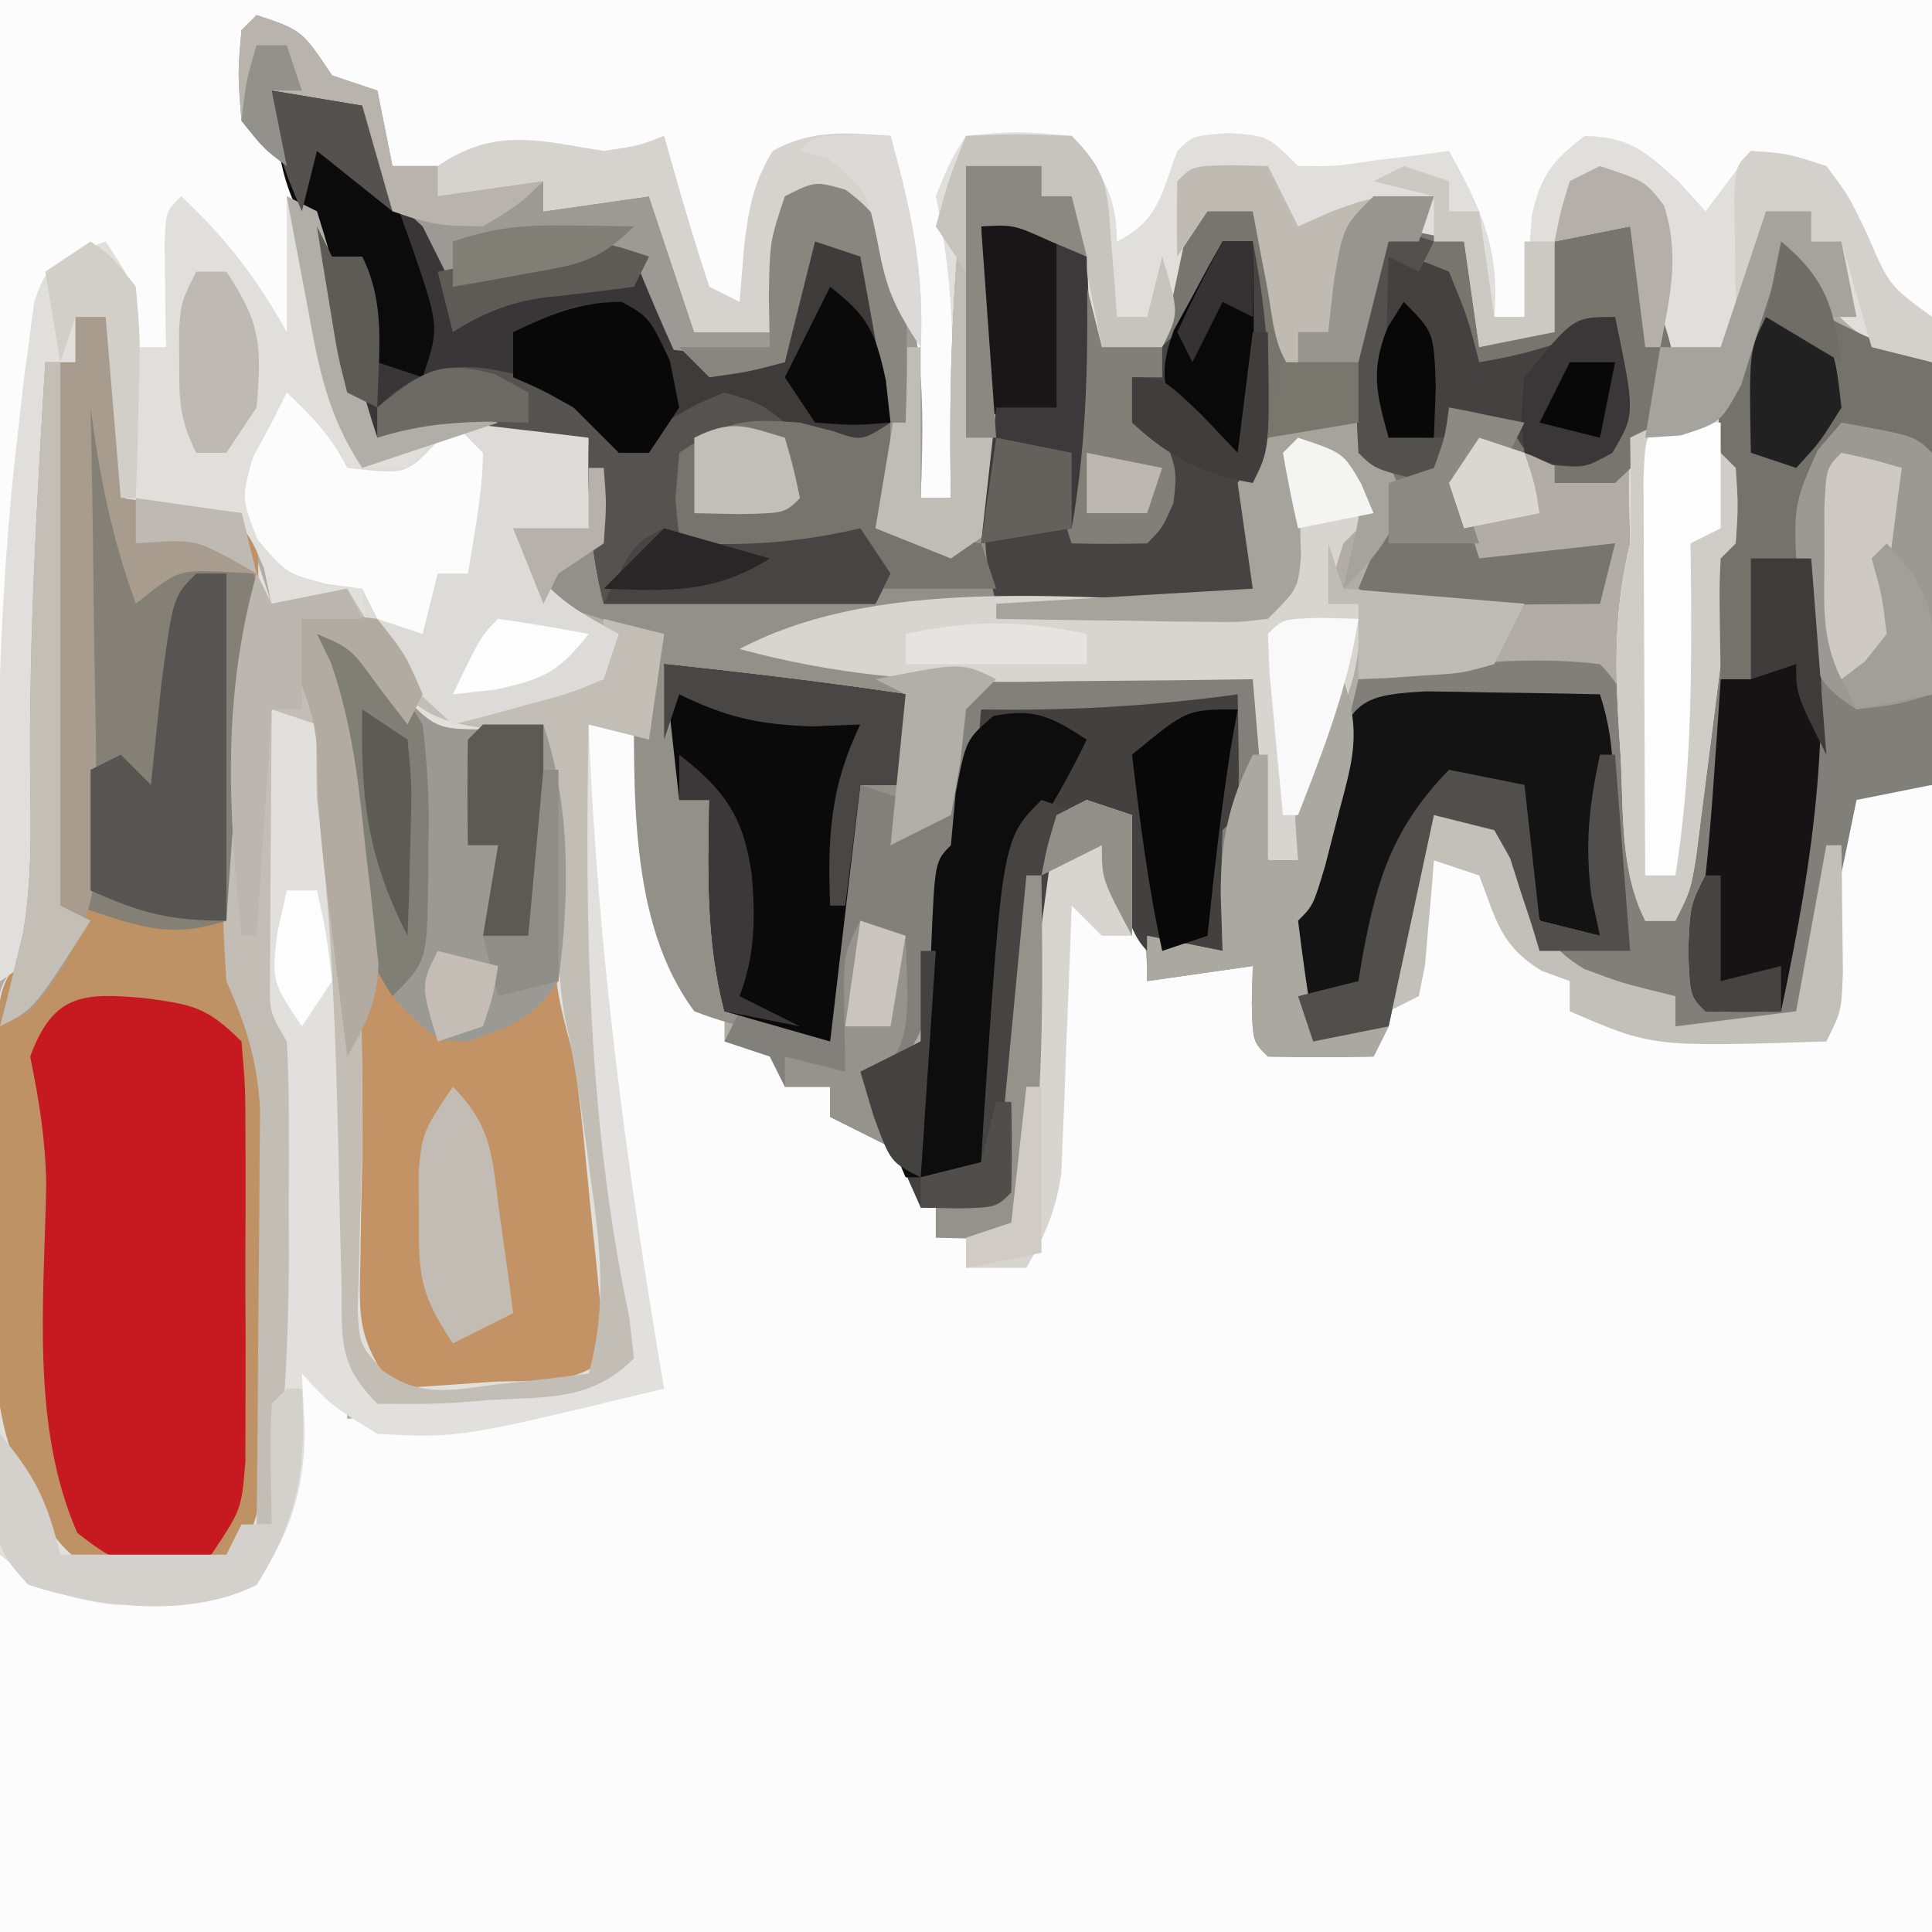 <?xml version="1.0" encoding="iso-8859-1"?>
<svg height="128" version="1.1" width="128" xmlns="http://www.w3.org/2000/svg">
	

	<path d="M0 0 C42.24 0 84.48 0 128 0 C128 42.24 128 84.48 128 128 C85.76 128 43.52 128 0 128 C0 85.76 0 43.52 0 0 Z " fill="#B1ADA6" transform="translate(0,0)"/>
	

	<path d="M0 0 C2.475 0.99 2.475 0.99 5 2 C5.11 3.048 5.219 4.096 5.332 5.176 C5.492 6.555 5.652 7.934 5.812 9.312 C5.883 10.003 5.953 10.693 6.025 11.404 C6.495 15.292 6.905 17.516 10 20 C10 20.66 10 21.32 10 22 C11.32 22.33 12.64 22.66 14 23 C14 23.66 14 24.32 14 25 C14.99 25 15.98 25 17 25 C19.94 27.59 21.751 29.254 23 33 C25.475 32.505 25.475 32.505 28 32 C28.075 31.077 28.075 31.077 28.152 30.136 C28.384 27.34 28.63 24.545 28.875 21.75 C28.954 20.782 29.032 19.814 29.113 18.816 C29.239 17.415 29.239 17.415 29.367 15.984 C29.441 15.126 29.514 14.267 29.589 13.382 C30.019 10.887 30.659 9.141 32 7 C34.062 6.188 34.062 6.188 36 6 C37.663 7.663 37.36 9.783 37.562 12.062 C37.646 12.982 37.73 13.901 37.816 14.848 C37.877 15.558 37.938 16.268 38 17 C40.31 17 42.62 17 45 17 C45.495 19.475 45.495 19.475 46 22 C48.31 22 50.62 22 53 22 C53.182 20.753 53.182 20.753 53.367 19.48 C53.535 18.394 53.702 17.307 53.875 16.188 C54.037 15.109 54.2 14.03 54.367 12.918 C55 10 55 10 57 7 C59.312 7 59.312 7 62 8 C62.719 9.742 62.719 9.742 63.312 11.875 C64.142 14.598 64.496 15.693 66.961 17.195 C69.424 18.123 69.424 18.123 73 19 C73 19.66 73 20.32 73 21 C76.96 20.505 76.96 20.505 81 20 C81.205 19.001 81.41 18.002 81.621 16.973 C81.891 15.682 82.16 14.392 82.438 13.062 C82.704 11.775 82.971 10.487 83.246 9.16 C84 6 84 6 85 5 C86.65 5 88.3 5 90 5 C90 30.08 90 55.16 90 81 C47.76 81 5.52 81 -38 81 C-38 72.75 -38 64.5 -38 56 C-36.35 56.66 -34.7 57.32 -33 58 C-30.438 58.348 -30.438 58.348 -27.875 58.312 C-26.603 58.338 -26.603 58.338 -25.305 58.363 C-22.979 58.163 -22.979 58.163 -21.27 56.836 C-19.573 54.383 -19.262 52.249 -18.812 49.312 C-18.654 48.319 -18.495 47.325 -18.332 46.301 C-18.168 45.162 -18.168 45.162 -18 44 C-16.515 44.495 -16.515 44.495 -15 45 C-15 45.66 -15 46.32 -15 47 C-7.985 46.442 -0.99 45.816 6 45 C5.803 44.449 5.606 43.898 5.403 43.331 C2.886 35.729 2.049 28.198 1.312 20.25 C1.183 18.962 1.053 17.674 0.92 16.348 C0.384 10.873 -0.073 5.505 0 0 Z " fill="#FCFCFC" transform="translate(38,47)"/>
	

	<path d="M0 0 C42.24 0 84.48 0 128 0 C128 7.92 128 15.84 128 24 C123.749 22.937 122.83 22.113 120 19 C119.01 18.01 119.01 18.01 118 17 C115.802 21.579 114.506 24.81 115 30 C115.33 30.33 115.66 30.66 116 31 C116.125 33.5 116.125 33.5 116 36 C115.67 36.33 115.34 36.66 115 37 C114.715 38.606 114.486 40.222 114.281 41.84 C114.154 42.82 114.026 43.801 113.895 44.811 C113.764 45.842 113.634 46.874 113.5 47.938 C113.243 49.968 112.983 51.998 112.719 54.027 C112.605 54.932 112.491 55.837 112.373 56.769 C112 59 112 59 111 61 C110.34 61 109.68 61 109 61 C107.324 57.649 107.572 53.878 107.375 50.188 C107.298 48.976 107.298 48.976 107.219 47.74 C106.989 43.612 107.021 40.049 108 36 C107.979 34.824 107.959 33.649 107.938 32.438 C108 29 108 29 109.059 27.113 C110.312 24.3 109.827 22.713 109.125 19.75 C108.819 18.412 108.819 18.412 108.508 17.047 C108.34 16.371 108.173 15.696 108 15 C106.35 15.33 104.7 15.66 103 16 C103 17.98 103 19.96 103 22 C101.35 22.33 99.7 22.66 98 23 C97.505 19.535 97.505 19.535 97 16 C95.35 16 93.7 16 92 16 C91.34 18.64 90.68 21.28 90 24 C88.68 24.33 87.36 24.66 86 25 C84.346 23.346 84.365 21.191 83.938 18.938 C83.673 17.559 83.673 17.559 83.402 16.152 C83.27 15.442 83.137 14.732 83 14 C82.01 14 81.02 14 80 14 C79.01 16.97 78.02 19.94 77 23 C75.68 23 74.36 23 73 23 C72.608 21.866 72.216 20.731 71.812 19.562 C71.214 18.387 70.616 17.211 70 16 C67.45 15.223 67.45 15.223 65 15 C65.191 16.253 65.382 17.506 65.578 18.797 C65.803 20.448 66.027 22.099 66.25 23.75 C66.379 24.575 66.508 25.4 66.641 26.25 C67.437 32.423 67.437 32.423 65.047 35.578 C64.371 36.047 63.696 36.517 63 37 C61.35 36.34 59.7 35.68 58 35 C58.023 34.047 58.046 33.095 58.07 32.113 C58.088 30.859 58.106 29.605 58.125 28.312 C58.148 27.071 58.171 25.83 58.195 24.551 C58.01 21.188 57.458 19.001 56 16 C55.34 16 54.68 16 54 16 C53.34 18.64 52.68 21.28 52 24 C47.25 25.125 47.25 25.125 45 24 C43.946 21.69 42.943 19.357 42 17 C38.04 17.66 34.08 18.32 30 19 C29.34 17.68 28.68 16.36 28 15 C27.484 14.526 26.969 14.051 26.438 13.562 C24.547 11.508 24.368 9.72 24 7 C21.03 6.505 21.03 6.505 18 6 C18.338 6.906 18.675 7.812 19.023 8.746 C21.475 15.442 23.668 21.978 25 29 C25.587 28.664 26.173 28.327 26.777 27.98 C30.838 26.189 34.943 27.648 39 29 C39 30.98 39 32.96 39 35 C37.35 35 35.7 35 34 35 C35.453 38.829 37.429 40.121 41 42 C40.67 42.99 40.34 43.98 40 45 C37.715 45.949 37.715 45.949 34.938 46.688 C33.559 47.065 33.559 47.065 32.152 47.449 C31.442 47.631 30.732 47.813 30 48 C27.352 45.422 25.056 43.084 23 40 C20.416 39.75 20.416 39.75 18 40 C17.753 38.824 17.753 38.824 17.5 37.625 C16.296 34.891 16.296 34.891 14.086 34.223 C12.075 33.736 10.037 33.361 8 33 C7.67 29.04 7.34 25.08 7 21 C6.34 21 5.68 21 5 21 C5 21.99 5 22.98 5 24 C4.34 24 3.68 24 3 24 C3.016 25.171 3.031 26.342 3.048 27.548 C3.102 31.883 3.136 36.218 3.165 40.553 C3.18 42.431 3.2 44.309 3.226 46.187 C3.263 48.882 3.28 51.578 3.293 54.273 C3.308 55.116 3.324 55.959 3.34 56.827 C3.341 59.193 3.341 59.193 3 63 C1.515 63.99 1.515 63.99 0 65 C0 43.55 0 22.1 0 0 Z " fill="#FCFCFC" transform="translate(0,0)"/>
	

	<path d="M0 0 C0.66 0 1.32 0 2 0 C3.262 2.525 3.099 4.312 3.062 7.125 C3.053 8.035 3.044 8.945 3.035 9.883 C3.024 10.581 3.012 11.28 3 12 C5.64 12.33 8.28 12.66 11 13 C11.66 14.98 12.32 16.96 13 19 C14.65 18.67 16.3 18.34 18 18 C18.578 18.949 19.155 19.898 19.75 20.875 C22.268 24.378 22.268 24.378 26 26 C28.404 25.6 28.404 25.6 30.75 24.625 C31.549 24.329 32.348 24.032 33.172 23.727 C33.775 23.487 34.378 23.247 35 23 C35 22.01 35 21.02 35 20 C36.32 20.33 37.64 20.66 39 21 C38.67 23.31 38.34 25.62 38 28 C36.68 27.67 35.36 27.34 34 27 C34.564 41.838 36.51 56.369 39 71 C25.46 74.276 25.46 74.276 20 74 C16.875 72.062 16.875 72.062 15 70 C15.062 71.196 15.124 72.392 15.188 73.625 C15.195 77.744 14.233 80.48 12 84 C9.575 85.213 7.894 85.201 5.188 85.25 C4.335 85.276 3.483 85.302 2.605 85.328 C-0.791 84.9 -2.371 84.231 -5 82 C-5.479 78.965 -5.632 76.496 -5.559 73.465 C-5.556 72.63 -5.554 71.796 -5.552 70.936 C-5.542 69.173 -5.52 67.411 -5.487 65.648 C-5.438 62.944 -5.426 60.242 -5.42 57.537 C-5.406 55.826 -5.39 54.114 -5.371 52.402 C-5.366 51.591 -5.36 50.779 -5.355 49.943 C-5.233 44.233 -5.233 44.233 -3 42 C-2.877 38.992 -2.866 36.067 -2.938 33.062 C-3.07 23.003 -2.636 13.037 -2 3 C-1.34 3 -0.68 3 0 3 C0 2.01 0 1.02 0 0 Z " fill="#E1E0DD" transform="translate(5,21)"/>
	

	<path d="M0 0 C2.97 0.495 2.97 0.495 6 1 C6.268 2.134 6.536 3.269 6.812 4.438 C7.204 5.613 7.596 6.789 8 8 C8.99 8.33 9.98 8.66 11 9 C11.33 9.99 11.66 10.98 12 12 C15.96 11.34 19.92 10.68 24 10 C27 15 27 15 27 18 C29.31 18 31.62 18 34 18 C34.33 15.36 34.66 12.72 35 10 C36.32 10 37.64 10 39 10 C41.049 14.219 41.212 17.654 41.125 22.312 C41.107 23.567 41.089 24.821 41.07 26.113 C41.047 27.066 41.024 28.019 41 29 C42.909 29.604 42.909 29.604 45 30 C46.956 29.045 46.956 29.045 48 27 C47.742 24.989 47.384 22.991 47 21 C46.898 16.999 46.942 13.002 47 9 C48.32 8.67 49.64 8.34 51 8 C55 12.5 55 12.5 55 17 C56.32 17 57.64 17 59 17 C59.66 14.03 60.32 11.06 61 8 C62.32 7.67 63.64 7.34 65 7 C67.566 10.849 67.551 13.435 68 18 C69.32 18 70.64 18 72 18 C71.959 17.072 71.918 16.144 71.875 15.188 C72 12 72 12 74 9 C75.65 9.33 77.3 9.66 79 10 C79.495 13.465 79.495 13.465 80 17 C81.32 16.67 82.64 16.34 84 16 C84.33 14.02 84.66 12.04 85 10 C87.475 9.505 87.475 9.505 90 9 C93.42 18.423 93.42 18.423 92.449 22.066 C91.438 23.688 91.438 23.688 89 26 C87.68 26 86.36 26 85 26 C85 25.34 85 24.68 85 24 C83.35 24 81.7 24 80 24 C79.066 27.01 78.956 27.867 80 31 C82.97 30.67 85.94 30.34 89 30 C88.67 31.32 88.34 32.64 88 34 C85.708 34.027 83.417 34.046 81.125 34.062 C79.849 34.074 78.573 34.086 77.258 34.098 C74 34 74 34 72 33 C72.557 31.67 72.557 31.67 73.125 30.312 C74.108 26.592 73.761 25.326 72 22 C69.563 22.27 69.563 22.27 67 23 C64.571 26.644 64.838 28.712 65 33 C62.585 34.207 60.935 34.172 58.238 34.246 C57.284 34.279 56.329 34.312 55.346 34.346 C53.343 34.406 51.341 34.464 49.338 34.518 C43.881 34.712 39.169 35.214 34 37 C35.265 37.091 35.265 37.091 36.555 37.184 C37.65 37.267 38.746 37.351 39.875 37.438 C40.966 37.519 42.056 37.6 43.18 37.684 C46 38 46 38 48 39 C47.34 39.66 46.68 40.32 46 41 C45.814 42.733 45.814 42.733 45.625 44.5 C45.419 45.655 45.212 46.81 45 48 C42.938 49.438 42.938 49.438 41 50 C41 49.01 41 48.02 41 47 C40.01 46.505 40.01 46.505 39 46 C38.34 51.61 37.68 57.22 37 63 C33.701 62.57 31.061 62.185 28 61 C23.565 55.041 24.034 46.197 24 39 C24.33 38.01 24.66 37.02 25 36 C24.434 35.83 23.868 35.66 23.285 35.484 C22.552 35.242 21.818 35 21.062 34.75 C19.966 34.402 19.966 34.402 18.848 34.047 C17 33 17 33 16.246 30.891 C16.165 30.267 16.084 29.643 16 29 C17.65 29 19.3 29 21 29 C21 27.02 21 25.04 21 23 C19.418 22.804 17.834 22.618 16.25 22.438 C15.368 22.333 14.487 22.229 13.578 22.121 C11.116 22.005 9.335 22.264 7 23 C4.927 19.89 4.328 17.732 3.5 14.125 C2.794 11.065 2.088 8.216 0.906 5.305 C0 3 0 3 0 0 Z " fill="#929089" transform="translate(18,6)"/>
	

	<path d="M0 0 C0.66 0 1.32 0 2 0 C3.262 2.525 3.099 4.312 3.062 7.125 C3.053 8.035 3.044 8.945 3.035 9.883 C3.024 10.581 3.012 11.28 3 12 C4.299 12.144 5.599 12.289 6.938 12.438 C10.875 12.875 10.875 12.875 12 14 C12.099 15.602 12.13 17.208 12.125 18.812 C12.129 20.122 12.129 20.122 12.133 21.457 C12 24 12 24 11.502 25.911 C10.665 29.393 10.816 32.938 10.812 36.5 C10.8 37.259 10.788 38.019 10.775 38.801 C10.665 42.962 10.665 42.962 12.011 46.806 C13.432 49.959 13.155 52.624 13.047 56.066 C13.027 56.742 13.006 57.417 12.985 58.113 C12.94 59.536 12.889 60.959 12.833 62.382 C12.75 64.558 12.688 66.735 12.629 68.912 C12.582 70.297 12.534 71.682 12.484 73.066 C12.44 74.324 12.396 75.582 12.351 76.877 C12 80 12 80 10 83 C7.941 83.398 7.941 83.398 5.562 83.375 C4.389 83.387 4.389 83.387 3.191 83.398 C0.408 82.892 -0.298 82.247 -2 80 C-4.659 75.457 -5.376 72.167 -5.363 66.922 C-5.364 66.269 -5.364 65.617 -5.365 64.944 C-5.362 63.576 -5.353 62.208 -5.336 60.84 C-5.312 58.742 -5.316 56.645 -5.322 54.547 C-5.279 44.279 -5.279 44.279 -3 42 C-2.877 38.992 -2.866 36.067 -2.938 33.062 C-3.07 23.003 -2.636 13.037 -2 3 C-1.34 3 -0.68 3 0 3 C0 2.01 0 1.02 0 0 Z " fill="#BF9266" transform="translate(5,21)"/>
	

	<path d="M0 0 C1.5 1.375 1.5 1.375 3 3 C3 3.66 3 4.32 3 5 C5.332 6.206 7.496 7.165 10 8 C10 17.24 10 26.48 10 36 C7.525 36.495 7.525 36.495 5 37 C4.795 37.999 4.59 38.998 4.379 40.027 C4.109 41.318 3.84 42.608 3.562 43.938 C3.296 45.225 3.029 46.513 2.754 47.84 C2 51 2 51 1 52 C-1.671 52.141 -4.324 52.042 -7 52 C-7.33 51.34 -7.66 50.68 -8 50 C-9.114 49.732 -10.227 49.464 -11.375 49.188 C-15 48 -15 48 -16.875 45.625 C-17.829 43.398 -18.56 41.377 -19 39 C-20.32 38.67 -21.64 38.34 -23 38 C-23.99 42.62 -24.98 47.24 -26 52 C-28.475 52.495 -28.475 52.495 -31 53 C-33.18 49.73 -33.369 48.783 -33 45 C-32.548 44.124 -32.548 44.124 -32.086 43.23 C-30.74 40.467 -30.089 37.737 -29.375 34.75 C-29.115 33.672 -28.854 32.595 -28.586 31.484 C-28.393 30.665 -28.199 29.845 -28 29 C-22.742 28.105 -17.328 27.36 -12 28 C-9.154 30.846 -9.544 33.804 -9.375 37.625 C-9.336 38.331 -9.298 39.038 -9.258 39.766 C-9.164 41.51 -9.081 43.255 -9 45 C-8.34 45 -7.68 45 -7 45 C-6.914 44.278 -6.829 43.556 -6.74 42.813 C-6.352 39.562 -5.957 36.312 -5.562 33.062 C-5.428 31.926 -5.293 30.79 -5.154 29.619 C-5.022 28.54 -4.89 27.46 -4.754 26.348 C-4.633 25.347 -4.513 24.347 -4.389 23.317 C-4 21 -4 21 -3 20 C-2.833 17.5 -2.833 17.5 -3 15 C-3.33 14.67 -3.66 14.34 -4 14 C-4.684 8.393 -2.687 4.727 0 0 Z " fill="#817F79" transform="translate(118,16)"/>
	

	<path d="M0 0 C3 1 3 1 5 4 C5.99 4.33 6.98 4.66 8 5 C8.33 6.65 8.66 8.3 9 10 C9.99 10 10.98 10 12 10 C12 10.66 12 11.32 12 12 C15.465 11.505 15.465 11.505 19 11 C19 11.66 19 12.32 19 13 C22.465 12.505 22.465 12.505 26 12 C26.99 14.97 27.98 17.94 29 21 C30.65 21 32.3 21 34 21 C34.33 18.03 34.66 15.06 35 12 C36.32 11.67 37.64 11.34 39 11 C44.389 17.124 44.28 24.282 44 32 C44.66 32 45.32 32 46 32 C46.027 29.604 46.047 27.208 46.062 24.812 C46.075 23.802 46.075 23.802 46.088 22.771 C46.106 19.026 45.742 15.656 45 12 C45.938 9.688 45.938 9.688 47 8 C50.312 7.688 50.312 7.688 54 8 C55.956 10.397 57 11.876 57 15 C59.786 13.607 59.935 11.84 61 9 C62 8 62 8 64.438 7.812 C67 8 67 8 69 10 C71.45 10.023 71.45 10.023 74.125 9.625 C75.035 9.514 75.945 9.403 76.883 9.289 C77.581 9.194 78.28 9.098 79 9 C81.153 12.858 82.393 15.551 82 20 C82.66 20 83.32 20 84 20 C84.037 19.385 84.075 18.77 84.113 18.137 C84.179 17.328 84.245 16.52 84.312 15.688 C84.371 14.887 84.429 14.086 84.488 13.262 C85.088 10.611 85.858 9.633 88 8 C91.004 8.097 92.02 9.018 94.25 11.062 C94.828 11.702 95.405 12.341 96 13 C96.99 11.68 97.98 10.36 99 9 C101.332 9.219 101.332 9.219 104 10 C105.512 12.031 105.512 12.031 106.688 14.5 C108.154 17.914 108.154 17.914 111 20 C111 20.99 111 21.98 111 23 C107.182 22.455 105.55 20.805 103 18 C102.01 17.01 102.01 17.01 101 16 C98.802 20.579 97.506 23.81 98 29 C98.33 29.33 98.66 29.66 99 30 C99.125 32.5 99.125 32.5 99 35 C98.67 35.33 98.34 35.66 98 36 C97.715 37.606 97.486 39.222 97.281 40.84 C97.154 41.82 97.026 42.801 96.895 43.811 C96.764 44.842 96.634 45.874 96.5 46.938 C96.243 48.968 95.983 50.998 95.719 53.027 C95.605 53.932 95.491 54.837 95.373 55.769 C95 58 95 58 94 60 C93.34 60 92.68 60 92 60 C90.324 56.649 90.572 52.878 90.375 49.188 C90.298 47.976 90.298 47.976 90.219 46.74 C89.989 42.612 90.021 39.049 91 35 C90.979 33.824 90.959 32.649 90.938 31.438 C91 28 91 28 92.059 26.113 C93.312 23.3 92.827 21.713 92.125 18.75 C91.819 17.412 91.819 17.412 91.508 16.047 C91.34 15.371 91.173 14.696 91 14 C89.35 14.33 87.7 14.66 86 15 C86 16.98 86 18.96 86 21 C84.35 21.33 82.7 21.66 81 22 C80.505 18.535 80.505 18.535 80 15 C78.35 15 76.7 15 75 15 C74.34 17.64 73.68 20.28 73 23 C71.68 23.33 70.36 23.66 69 24 C67.346 22.346 67.365 20.191 66.938 17.938 C66.673 16.559 66.673 16.559 66.402 15.152 C66.27 14.442 66.137 13.732 66 13 C65.01 13 64.02 13 63 13 C62.01 15.97 61.02 18.94 60 22 C58.68 22 57.36 22 56 22 C55.608 20.866 55.216 19.731 54.812 18.562 C54.214 17.387 53.616 16.211 53 15 C50.45 14.223 50.45 14.223 48 14 C48.191 15.253 48.382 16.506 48.578 17.797 C48.803 19.448 49.027 21.099 49.25 22.75 C49.379 23.575 49.508 24.4 49.641 25.25 C50.437 31.423 50.437 31.423 48.047 34.578 C47.371 35.047 46.696 35.517 46 36 C44.35 35.34 42.7 34.68 41 34 C41.023 33.047 41.046 32.095 41.07 31.113 C41.088 29.859 41.106 28.605 41.125 27.312 C41.148 26.071 41.171 24.83 41.195 23.551 C41.01 20.188 40.458 18.001 39 15 C38.34 15 37.68 15 37 15 C36.34 17.64 35.68 20.28 35 23 C30.25 24.125 30.25 24.125 28 23 C26.946 20.69 25.943 18.357 25 16 C21.04 16.66 17.08 17.32 13 18 C12.34 16.68 11.68 15.36 11 14 C10.484 13.526 9.969 13.051 9.438 12.562 C7.547 10.508 7.368 8.72 7 6 C4.03 5.505 4.03 5.505 1 5 C1.33 6.65 1.66 8.3 2 10 C0.5 8.875 0.5 8.875 -1 7 C-1.25 3.875 -1.25 3.875 -1 1 C-0.67 0.67 -0.34 0.34 0 0 Z " fill="#E1DFDC" transform="translate(17,1)"/>
	

	<path d="M0 0 C2.959 2.755 5.037 5.466 7 9 C7 6.03 7 3.06 7 0 C7.66 0.33 8.32 0.66 9 1 C9.816 3.617 9.816 3.617 10.562 6.875 C11.284 9.977 11.993 12.978 13 16 C13.516 15.649 14.031 15.299 14.562 14.938 C18.806 13.305 22.81 14.603 27 16 C27 17.98 27 19.96 27 22 C25.35 22 23.7 22 22 22 C23.453 25.829 25.429 27.121 29 29 C28.505 30.485 28.505 30.485 28 32 C25.715 32.949 25.715 32.949 22.938 33.688 C21.559 34.065 21.559 34.065 20.152 34.449 C19.442 34.631 18.732 34.813 18 35 C15.352 32.422 13.056 30.084 11 27 C8.416 26.75 8.416 26.75 6 27 C5.835 26.216 5.67 25.433 5.5 24.625 C4.296 21.891 4.296 21.891 2.086 21.223 C0.075 20.736 -1.963 20.361 -4 20 C-4.33 16.04 -4.66 12.08 -5 8 C-5.66 8 -6.32 8 -7 8 C-7 8.99 -7 9.98 -7 11 C-7.66 11 -8.32 11 -9 11 C-8.984 12.171 -8.969 13.342 -8.952 14.548 C-8.898 18.883 -8.864 23.218 -8.835 27.553 C-8.82 29.431 -8.8 31.309 -8.774 33.187 C-8.737 35.882 -8.72 38.578 -8.707 41.273 C-8.692 42.116 -8.676 42.959 -8.66 43.827 C-8.659 46.193 -8.659 46.193 -9 50 C-9.99 50.66 -10.98 51.32 -12 52 C-12.32 39.634 -12.246 27.419 -10.75 15.125 C-10.586 13.647 -10.586 13.647 -10.419 12.138 C-10.296 11.229 -10.173 10.32 -10.047 9.383 C-9.942 8.582 -9.837 7.782 -9.729 6.958 C-9 5 -9 5 -6.935 3.726 C-5.977 3.367 -5.977 3.367 -5 3 C-3 6 -3 6 -3 10 C-2.34 10 -1.68 10 -1 10 C-1.012 9.362 -1.023 8.724 -1.035 8.066 C-1.044 7.24 -1.053 6.414 -1.062 5.562 C-1.074 4.739 -1.086 3.915 -1.098 3.066 C-1 1 -1 1 0 0 Z " fill="#E1DFDC" transform="translate(12,13)"/>
	

	<path d="M0 0 C3 1 3 1 5.25 3.562 C7.867 6.373 7.867 6.373 11.812 6.312 C12.864 6.209 13.916 6.106 15 6 C16.292 9.876 16.067 13.529 16 17.562 C15.655 22.94 15.655 22.94 17 28 C17.51 31.338 17.795 34.703 18.125 38.062 C18.224 38.999 18.324 39.936 18.426 40.9 C18.515 41.79 18.604 42.681 18.695 43.598 C18.778 44.418 18.861 45.238 18.946 46.082 C18.964 46.715 18.982 47.348 19 48 C17.122 49.878 13.961 49.391 11.438 49.562 C10.24 49.646 9.042 49.73 7.809 49.816 C6.882 49.877 5.955 49.938 5 50 C2.735 46.603 2.78 45.547 2.875 41.582 C2.892 40.499 2.909 39.417 2.926 38.302 C2.95 37.15 2.975 35.999 3 34.812 C3.137 22.9 2.433 11.681 0 0 Z " fill="#C49365" transform="translate(21,42)"/>
	

	<path d="M0 0 C2.97 0.495 2.97 0.495 6 1 C6.268 2.134 6.536 3.269 6.812 4.438 C7.204 5.613 7.596 6.789 8 8 C8.99 8.33 9.98 8.66 11 9 C11.33 9.99 11.66 10.98 12 12 C15.96 11.34 19.92 10.68 24 10 C27 15 27 15 27 18 C29.31 18 31.62 18 34 18 C34.33 15.36 34.66 12.72 35 10 C36.32 10 37.64 10 39 10 C40.995 14.114 41.344 17.448 41 22 C40.34 22.66 39.68 23.32 39 24 C36.906 23.941 36.906 23.941 34.5 23.562 C31.132 22.937 31.132 22.937 28 24 C28 25.98 28 27.96 28 30 C31.832 30.089 35.266 29.879 39 29 C39.66 29.99 40.32 30.98 41 32 C40.505 32.99 40.505 32.99 40 34 C34.06 34 28.12 34 22 34 C21.032 30.127 20.924 26.964 21 23 C19.418 22.804 17.834 22.618 16.25 22.438 C15.368 22.333 14.487 22.229 13.578 22.121 C11.116 22.005 9.335 22.264 7 23 C4.927 19.89 4.328 17.732 3.5 14.125 C2.794 11.065 2.088 8.216 0.906 5.305 C0 3 0 3 0 0 Z " fill="#383637" transform="translate(18,6)"/>
	

	<path d="M0 0 C1.32 0.33 2.64 0.66 4 1 C4.66 4.3 5.32 7.6 6 11 C7.32 11 8.64 11 10 11 C9.959 10.072 9.918 9.144 9.875 8.188 C10 5 10 5 12 2 C14.475 2.495 14.475 2.495 17 3 C17.33 5.31 17.66 7.62 18 10 C19.32 9.67 20.64 9.34 22 9 C22.33 7.02 22.66 5.04 23 3 C24.65 2.67 26.3 2.34 28 2 C31.42 11.423 31.42 11.423 30.449 15.066 C29.438 16.688 29.438 16.688 27 19 C25.68 19 24.36 19 23 19 C23 18.34 23 17.68 23 17 C21.35 17 19.7 17 18 17 C17.066 20.01 16.956 20.867 18 24 C20.97 23.67 23.94 23.34 27 23 C26.67 24.32 26.34 25.64 26 27 C23.708 27.027 21.417 27.046 19.125 27.062 C17.849 27.074 16.573 27.086 15.258 27.098 C12 27 12 27 10 26 C10.371 25.113 10.742 24.226 11.125 23.312 C12.108 19.592 11.761 18.326 10 15 C8.02 15.33 6.04 15.66 4 16 C3.67 11.71 3.34 7.42 3 3 C0.072 5.928 -1.272 8.298 -3 12 C-3.66 12 -4.32 12 -5 12 C-4.484 12.908 -3.969 13.815 -3.438 14.75 C-2 18 -2 18 -2.25 20.312 C-3 22 -3 22 -4 23 C-5.666 23.041 -7.334 23.043 -9 23 C-10.336 19.226 -9.724 16.142 -9.062 12.25 C-8.868 11.08 -8.673 9.909 -8.473 8.703 C-8.317 7.811 -8.161 6.919 -8 6 C-7.67 7.32 -7.34 8.64 -7 10 C-5.68 10 -4.36 10 -3 10 C-2.867 9.362 -2.734 8.724 -2.598 8.066 C-2.421 7.24 -2.244 6.414 -2.062 5.562 C-1.888 4.739 -1.714 3.915 -1.535 3.066 C-1 1 -1 1 0 0 Z " fill="#77766E" transform="translate(80,13)"/>
	

	<path d="M0 0 C3.174 0.427 4.119 0.557 6.438 2.875 C6.696 5.9 6.696 5.9 6.703 9.746 C6.705 10.424 6.707 11.102 6.709 11.801 C6.71 13.236 6.707 14.671 6.698 16.106 C6.688 18.301 6.698 20.495 6.711 22.689 C6.71 24.083 6.707 25.477 6.703 26.871 C6.701 28.141 6.699 29.412 6.696 30.72 C6.438 33.875 6.438 33.875 4.438 36.875 C-1.566 37.639 -1.566 37.639 -4.438 35.438 C-7.557 28.332 -6.625 19.937 -6.5 12.328 C-6.554 9.333 -6.971 6.79 -7.562 3.875 C-6.027 -0.292 -4.063 -0.366 0 0 Z " fill="#C71A20" transform="translate(9.562,66.125)"/>
	

	<path d="M0 0 C0.098 6.152 0.098 6.152 0 8 C-0.33 8.33 -0.66 8.66 -1 9 C-1.231 10.347 -1.412 11.704 -1.562 13.062 C-1.707 14.362 -1.851 15.661 -2 17 C-3.666 17.043 -5.334 17.041 -7 17 C-9.047 14.953 -8.7 10.696 -9 8 C-10.32 8 -11.64 8 -13 8 C-14.594 19.596 -14.594 19.596 -15.754 31.242 C-16 33 -16 33 -17 34 C-18.666 34.041 -20.334 34.043 -22 34 C-23.32 31.03 -24.64 28.06 -26 25 C-24.68 24.34 -23.36 23.68 -22 23 C-21.332 20.153 -21.332 20.153 -21.312 16.938 C-21.068 11.068 -21.068 11.068 -20 10 C-19.471 7.687 -19.037 5.363 -18.598 3.031 C-18.4 2.361 -18.203 1.691 -18 1 C-15.092 -0.454 -12.396 -0.022 -9.191 0.062 C-0.589 -0.183 -0.589 -0.183 0 0 Z " fill="#434140" transform="translate(83,46)"/>
	

	<path d="M0 0 C0.33 0.66 0.66 1.32 1 2 C2.65 1.67 4.3 1.34 6 1 C6.577 1.949 7.155 2.897 7.75 3.875 C10.268 7.378 10.268 7.378 14 9 C16.404 8.6 16.404 8.6 18.75 7.625 C19.549 7.329 20.348 7.032 21.172 6.727 C21.775 6.487 22.378 6.247 23 6 C23 5.01 23 4.02 23 3 C24.32 3.33 25.64 3.66 27 4 C26.67 6.31 26.34 8.62 26 11 C24.68 10.67 23.36 10.34 22 10 C21.749 23.346 21.929 36.161 24.691 49.285 C24.793 50.181 24.895 51.077 25 52 C22.18 54.82 19.289 54.53 15.5 54.75 C14.81 54.805 14.121 54.861 13.41 54.918 C11.61 55.034 9.803 55.025 8 55 C5.257 52.257 5.705 50.616 5.621 46.777 C5.587 45.516 5.553 44.255 5.518 42.955 C5.49 41.616 5.464 40.277 5.438 38.938 C5.25 30.897 5.012 22.982 4 15 C3.966 13.334 3.946 11.666 4 10 C3.01 9.67 2.02 9.34 1 9 C0.971 12.292 0.953 15.583 0.938 18.875 C0.929 19.812 0.921 20.749 0.912 21.715 C0.907 23.059 0.907 23.059 0.902 24.43 C0.897 25.257 0.892 26.085 0.886 26.937 C0.866 29.064 0.866 29.064 2 31 C2.096 32.634 2.131 34.273 2.133 35.91 C2.135 37.396 2.135 37.396 2.137 38.912 C2.133 39.952 2.129 40.991 2.125 42.062 C2.129 43.075 2.133 44.088 2.137 45.131 C2.129 51.169 1.785 57.012 1 63 C0.67 63 0.34 63 0 63 C0.01 62.087 0.021 61.174 0.032 60.234 C0.066 56.832 0.091 53.431 0.11 50.03 C0.12 48.561 0.134 47.091 0.151 45.622 C0.175 43.504 0.187 41.387 0.195 39.27 C0.206 37.997 0.216 36.724 0.227 35.413 C0.007 32.101 -0.682 30.001 -2 27 C-2.191 24.227 -2.284 21.581 -2.25 18.812 C-2.246 18.062 -2.242 17.312 -2.238 16.539 C-2.15 10.864 -1.51 5.488 0 0 Z M4 4 C4.143 4.652 4.286 5.305 4.434 5.977 C5.142 9.76 5.632 13.552 6.062 17.375 C6.154 18.188 6.246 19.001 6.34 19.838 C7.137 27.739 7.099 35.59 6.838 43.521 C6.818 44.453 6.798 45.384 6.777 46.344 C6.749 47.171 6.72 47.998 6.691 48.85 C6.836 51.077 6.836 51.077 8.332 52.786 C10.938 54.682 13.065 54.057 16.188 53.688 C17.274 53.568 18.361 53.448 19.48 53.324 C20.312 53.217 21.143 53.11 22 53 C23.24 48.53 22.767 44.517 22.125 40 C22.033 39.301 21.942 38.603 21.848 37.883 C21.467 35.044 21.054 32.241 20.43 29.445 C19.864 26.225 19.945 23.141 20 19.875 C20.113 14.845 20.113 14.845 19 10 C17.948 10.103 16.896 10.206 15.812 10.312 C11.064 9.923 10.062 8.488 7 5 C6.01 4.67 5.02 4.34 4 4 Z " fill="#C2BDB5" transform="translate(17,38)"/>
	

	<path d="M0 0 C1.914 0.812 3.521 1.521 5 3 C5.382 9.399 4.955 15.675 4 22 C5.98 21.34 7.96 20.68 10 20 C9.302 16.391 9.302 16.391 8.25 12.875 C8.168 12.256 8.085 11.637 8 11 C9.25 9.625 9.25 9.625 11 8 C12.046 6.024 13.054 4.026 14 2 C14.66 2 15.32 2 16 2 C17.299 8.494 17.443 14.509 16 21 C16 22.32 16 23.64 16 25 C12.935 26.533 9.732 26.103 6.375 26.062 C5.669 26.058 4.962 26.053 4.234 26.049 C2.49 26.037 0.745 26.019 -1 26 C-1.8 22.713 -2.097 21.29 -1 18 C-1.316 16.33 -1.652 14.664 -2 13 C-2.066 10.897 -2.086 8.792 -2.062 6.688 C-2.053 5.619 -2.044 4.55 -2.035 3.449 C-2.024 2.641 -2.012 1.833 -2 1 C-1.34 0.67 -0.68 0.34 0 0 Z " fill="#464442" transform="translate(67,14)"/>
	

	<path d="M0 0 C1.708 1.634 2.935 2.869 4 5 C5.32 5 6.64 5 8 5 C8.481 4.499 8.962 3.997 9.457 3.48 C11 2 11 2 13.262 1.926 C14.062 2.053 14.863 2.181 15.688 2.312 C16.9 2.492 16.9 2.492 18.137 2.676 C18.752 2.783 19.366 2.89 20 3 C20 4.98 20 6.96 20 9 C18.35 9 16.7 9 15 9 C16.453 12.829 18.429 14.121 22 16 C21.67 16.99 21.34 17.98 21 19 C18.715 19.949 18.715 19.949 15.938 20.688 C15.018 20.939 14.099 21.19 13.152 21.449 C12.442 21.631 11.732 21.813 11 22 C5.429 16.857 5.429 16.857 5 13 C4.237 12.938 3.474 12.876 2.688 12.812 C0 12 0 12 -1.938 9.75 C-3 7 -3 7 -2.25 4.312 C-1.837 3.549 -1.425 2.786 -1 2 C-0.67 1.34 -0.34 0.68 0 0 Z " fill="#DDDBD7" transform="translate(19,26)"/>
	

	<path d="M0 0 C0.789 0.005 1.578 0.01 2.391 0.016 C8.221 0.096 8.221 0.096 9.375 1.25 C9.447 3.27 9.459 5.292 9.438 7.312 C9.428 8.417 9.419 9.522 9.41 10.66 C9.399 11.515 9.387 12.369 9.375 13.25 C10.035 13.25 10.695 13.25 11.375 13.25 C11.313 12.384 11.251 11.518 11.188 10.625 C11.4 6.808 12.495 4.539 14.375 1.25 C15.606 4.942 14.98 6.646 14 10.375 C13.724 11.45 13.448 12.525 13.164 13.633 C12.375 16.25 12.375 16.25 11.375 17.25 C11.662 19.589 11.994 21.924 12.375 24.25 C14.025 24.25 15.675 24.25 17.375 24.25 C17.045 24.91 16.715 25.57 16.375 26.25 C14.042 26.292 11.708 26.291 9.375 26.25 C8.375 25.25 8.375 25.25 8.312 22.688 C8.333 21.883 8.354 21.079 8.375 20.25 C6.065 20.58 3.755 20.91 1.375 21.25 C1.375 20.26 1.375 19.27 1.375 18.25 C3.025 18.58 4.675 18.91 6.375 19.25 C6.354 17.951 6.334 16.651 6.312 15.312 C6.291 13.958 6.304 12.602 6.375 11.25 C6.705 10.92 7.035 10.59 7.375 10.25 C7.446 8.898 7.459 7.542 7.438 6.188 C7.417 4.888 7.396 3.589 7.375 2.25 C6.54 2.358 6.54 2.358 5.688 2.469 C0.539 3.095 -4.44 3.344 -9.625 3.25 C-9.674 3.818 -9.723 4.387 -9.773 4.973 C-10.255 9.951 -11.175 14.446 -12.625 19.25 C-12.769 20.323 -12.914 21.395 -13.062 22.5 C-13.69 25.568 -14.504 26.129 -16.625 28.25 C-16.397 30.413 -16.397 30.413 -15.625 32.25 C-16.945 31.59 -18.265 30.93 -19.625 30.25 C-19.625 29.59 -19.625 28.93 -19.625 28.25 C-20.615 28.25 -21.605 28.25 -22.625 28.25 C-22.955 27.59 -23.285 26.93 -23.625 26.25 C-24.615 25.92 -25.605 25.59 -26.625 25.25 C-26.295 24.59 -25.965 23.93 -25.625 23.25 C-23.645 23.91 -21.665 24.57 -19.625 25.25 C-19.648 24.693 -19.671 24.136 -19.695 23.562 C-19.825 18.074 -19.158 13.521 -17.625 8.25 C-16.635 8.58 -15.645 8.91 -14.625 9.25 C-14.955 10.24 -15.285 11.23 -15.625 12.25 C-14.635 11.59 -13.645 10.93 -12.625 10.25 C-12.286 7.918 -11.953 5.584 -11.625 3.25 C-8.56 -0.817 -4.694 -0.124 0 0 Z " fill="#82807A" transform="translate(74.625,43.75)"/>
	

	<path d="M0 0 C0.33 0 0.66 0 1 0 C1.66 4.62 2.32 9.24 3 14 C5.112 14.071 5.112 14.071 7.562 13.438 C8.769 13.221 8.769 13.221 10 13 C11 14 11 14 11.125 17.375 C11 21 11 21 10 24 C9.775 26.226 9.592 28.456 9.438 30.688 C9.354 31.867 9.27 33.046 9.184 34.262 C9.123 35.165 9.062 36.069 9 37 C5.063 38.312 2.875 37.243 -1 36 C-1.025 31.034 -1.043 26.068 -1.055 21.101 C-1.06 19.411 -1.067 17.72 -1.075 16.029 C-1.088 13.604 -1.093 11.179 -1.098 8.754 C-1.103 7.993 -1.108 7.233 -1.113 6.45 C-1.113 4.633 -1.062 2.816 -1 1 C-0.67 0.67 -0.34 0.34 0 0 Z " fill="#848076" transform="translate(6,24)"/>
	

	<path d="M0 0 C3 1 3 1 5 4 C5.99 4.33 6.98 4.66 8 5 C8.33 6.65 8.66 8.3 9 10 C9.99 10 10.98 10 12 10 C12 10.66 12 11.32 12 12 C15.465 11.505 15.465 11.505 19 11 C19 11.66 19 12.32 19 13 C22.465 12.505 22.465 12.505 26 12 C26.99 14.97 27.98 17.94 29 21 C30.65 21 32.3 21 34 21 C34.33 18.03 34.66 15.06 35 12 C36.32 11.67 37.64 11.34 39 11 C44.389 17.124 44.28 24.282 44 32 C44.66 32 45.32 32 46 32 C45.988 31.25 45.977 30.5 45.965 29.727 C45.906 23.077 46.182 16.6 47 10 C48.65 10 50.3 10 52 10 C52 10.66 52 11.32 52 12 C52.66 12 53.32 12 54 12 C54.495 13.98 54.495 13.98 55 16 C54.216 15.67 53.432 15.34 52.625 15 C50.157 13.881 50.157 13.881 48 14 C48.191 15.253 48.382 16.506 48.578 17.797 C48.803 19.448 49.027 21.099 49.25 22.75 C49.379 23.575 49.508 24.4 49.641 25.25 C50.437 31.423 50.437 31.423 48.047 34.578 C47.371 35.047 46.696 35.517 46 36 C44.35 35.34 42.7 34.68 41 34 C41.023 33.047 41.046 32.095 41.07 31.113 C41.088 29.859 41.106 28.605 41.125 27.312 C41.148 26.071 41.171 24.83 41.195 23.551 C41.01 20.188 40.458 18.001 39 15 C38.34 15 37.68 15 37 15 C36.34 17.64 35.68 20.28 35 23 C30.25 24.125 30.25 24.125 28 23 C26.946 20.69 25.943 18.357 25 16 C21.04 16.66 17.08 17.32 13 18 C12.34 16.68 11.68 15.36 11 14 C10.484 13.526 9.969 13.051 9.438 12.562 C7.547 10.508 7.368 8.72 7 6 C4.03 5.505 4.03 5.505 1 5 C1.33 6.65 1.66 8.3 2 10 C0.5 8.875 0.5 8.875 -1 7 C-1.25 3.875 -1.25 3.875 -1 1 C-0.67 0.67 -0.34 0.34 0 0 Z " fill="#9B9A94" transform="translate(17,1)"/>
	

	<path d="M0 0 C3 1 3 1 5.25 3.562 C7.867 6.373 7.867 6.373 11.812 6.312 C12.864 6.209 13.916 6.106 15 6 C16.825 11.475 16.739 17.309 16 23 C14.18 25.593 13.071 25.894 10 27 C8 27 8 27 5.453 24.504 C2.524 20.84 2.075 17.517 1.75 12.938 C1.157 6.429 1.157 6.429 0 0 Z " fill="#9A9993" transform="translate(21,42)"/>
	

	<path d="M0 0 C5.351 0.576 10.677 1.207 16 2 C17.125 5.75 17.125 5.75 16 8 C15.01 8 14.02 8 13 8 C12.34 13.61 11.68 19.22 11 25 C8.69 24.34 6.38 23.68 4 23 C2.794 18.328 2.906 13.785 3 9 C2.34 9 1.68 9 1 9 C0.67 6.03 0.34 3.06 0 0 Z " fill="#0B0A0B" transform="translate(44,44)"/>
	

	<path d="M0 0 C3 1 3 1 4.188 3.062 C4.456 3.702 4.724 4.341 5 5 C4.34 5.66 3.68 6.32 3 7 C2.357 9.069 2.357 9.069 2 11 C2.66 11 3.32 11 4 11 C4.398 15.511 3.025 18.031 1 22 C0.292 25.237 0.292 25.237 0 28 C-0.66 28 -1.32 28 -2 28 C-2.495 22.06 -2.495 22.06 -3 16 C-4.7 16.023 -6.401 16.046 -8.152 16.07 C-10.414 16.089 -12.676 16.107 -14.938 16.125 C-16.054 16.142 -17.171 16.159 -18.322 16.176 C-24.89 16.214 -30.653 15.709 -37 14 C-27.121 8.763 -12.983 10.889 -2 11 C-1.287 8.433 -1 6.524 -1 3.812 C-1 1 -1 1 0 0 Z " fill="#D8D5D0" transform="translate(86,29)"/>
	

	<path d="M0 0 C1.383 0.013 2.766 0.037 4.148 0.07 C4.855 0.079 5.561 0.088 6.289 0.098 C8.034 0.121 9.779 0.157 11.523 0.195 C12.687 3.745 12.447 6.754 12.086 10.445 C11.984 11.523 11.882 12.601 11.777 13.711 C11.694 14.531 11.61 15.351 11.523 16.195 C10.203 15.865 8.883 15.535 7.523 15.195 C6.863 12.225 6.203 9.255 5.523 6.195 C3.108 6.226 3.108 6.226 0.523 7.195 C-1.532 10.392 -2.519 13.346 -3.539 17.008 C-4.003 18.586 -4.003 18.586 -4.477 20.195 C-5.137 20.525 -5.797 20.855 -6.477 21.195 C-7.467 20.865 -8.457 20.535 -9.477 20.195 C-9.727 15.693 -9.727 15.693 -8.531 13.312 C-7.07 10.38 -6.635 7.42 -6.039 4.219 C-5.001 0.483 -3.796 0.213 0 0 Z " fill="#141314" transform="translate(94.477,45.805)"/>
	

	<path d="M0 0 C2.148 3.222 2.294 4.278 2 8 C1.67 8.33 1.34 8.66 1 9 C0.715 10.606 0.486 12.222 0.281 13.84 C0.09 15.31 0.09 15.31 -0.105 16.811 C-0.236 17.842 -0.366 18.874 -0.5 19.938 C-0.757 21.968 -1.017 23.998 -1.281 26.027 C-1.395 26.932 -1.509 27.837 -1.627 28.769 C-2 31 -2 31 -3 33 C-3.66 33 -4.32 33 -5 33 C-6.676 29.649 -6.428 25.878 -6.625 22.188 C-6.677 21.38 -6.728 20.572 -6.781 19.74 C-7.011 15.613 -6.986 12.046 -6 8 C-5.962 5.667 -5.954 3.333 -6 1 C-4 0 -4 0 0 0 Z " fill="#D0CDC8" transform="translate(114,28)"/>
	

	<path d="M0 0 C-1.204 2.494 -2.454 4.681 -4 7 C-4.437 8.957 -4.437 8.957 -4.598 11.09 C-4.717 12.266 -4.717 12.266 -4.838 13.467 C-4.912 14.282 -4.986 15.097 -5.062 15.938 C-5.218 17.551 -5.375 19.164 -5.535 20.777 C-5.601 21.491 -5.667 22.205 -5.735 22.941 C-6.003 25.02 -6.452 26.979 -7 29 C-8.65 29 -10.3 29 -12 29 C-12.99 26.69 -13.98 24.38 -15 22 C-14.354 21.795 -13.708 21.59 -13.043 21.379 C-10.69 20.137 -10.69 20.137 -10.426 17.215 C-10.388 16.133 -10.351 15.052 -10.312 13.938 C-10.068 8.068 -10.068 8.068 -9 7 C-8.845 5.298 -8.845 5.298 -8.688 3.562 C-8 0 -8 0 -6.188 -1.562 C-3.431 -2.114 -2.323 -1.493 0 0 Z " fill="#0E0D0E" transform="translate(72,49)"/>
	

	<path d="M0 0 C3.758 1.455 3.758 1.455 4.75 3.688 C5.09 6.837 5.176 9.836 5 13 C4.34 13.66 3.68 14.32 3 15 C0.548 14.662 -1.229 13.883 -3.438 12.75 C-6.087 11.656 -6.087 11.656 -8.688 13.375 C-9.451 13.911 -10.214 14.447 -11 15 C-11.66 15 -12.32 15 -13 15 C-14 14 -15 13 -16 12 C-18.1 10.824 -18.1 10.824 -20 10 C-20 9.01 -20 8.02 -20 7 C-15.569 4.908 -15.569 4.908 -12.688 5.375 C-12.131 5.581 -11.574 5.787 -11 6 C-11 6.66 -11 7.32 -11 8 C-8.03 8.33 -5.06 8.66 -2 9 C-1.856 7.701 -1.711 6.401 -1.562 5.062 C-1.125 1.125 -1.125 1.125 0 0 Z " fill="#3E3C3B" transform="translate(54,15)"/>
	

	<path d="M0 0 C1.32 0 2.64 0 4 0 C5.526 10.575 4.194 19.647 2 30 C0.334 30.043 -1.334 30.041 -3 30 C-4 29 -4 29 -4.125 26.062 C-4 23 -4 23 -3 21 C-2.77 18.796 -2.589 16.586 -2.438 14.375 C-2.354 13.186 -2.27 11.998 -2.184 10.773 C-2.123 9.858 -2.062 8.943 -2 8 C-1.34 8 -0.68 8 0 8 C0 5.36 0 2.72 0 0 Z " fill="#151314" transform="translate(116,37)"/>
	

	<path d="M0 0 C0.66 0 1.32 0 2 0 C3.262 2.525 3.099 4.312 3.062 7.125 C3.053 8.035 3.044 8.945 3.035 9.883 C3.024 10.581 3.012 11.28 3 12 C5.64 12.33 8.28 12.66 11 13 C11.33 14.32 11.66 15.64 12 17 C11.237 16.959 10.474 16.918 9.688 16.875 C6.773 16.779 6.773 16.779 4 19 C2.415 14.666 1.603 10.567 1 6 C1.021 6.999 1.042 7.997 1.063 9.026 C1.136 12.749 1.182 16.473 1.22 20.197 C1.24 21.805 1.267 23.413 1.302 25.021 C1.351 27.34 1.373 29.657 1.391 31.977 C1.411 32.689 1.432 33.402 1.453 34.136 C1.455 39.228 0.21 42.087 -3 46 C-3.99 46.495 -3.99 46.495 -5 47 C-4.856 46.443 -4.711 45.886 -4.562 45.312 C-4.377 44.549 -4.191 43.786 -4 43 C-3.823 42.274 -3.647 41.549 -3.465 40.801 C-2.907 37.44 -2.944 34.282 -3 30.875 C-3.097 21.559 -2.566 12.295 -2 3 C-1.34 3 -0.68 3 0 3 C0 2.01 0 1.02 0 0 Z " fill="#A89C8E" transform="translate(5,21)"/>
	

	<path d="M0 0 C1.5 1.375 1.5 1.375 3 3 C3 3.66 3 4.32 3 5 C5.332 6.206 7.496 7.165 10 8 C10 9.98 10 11.96 10 14 C7.03 13.505 7.03 13.505 4 13 C3.01 15.64 2.02 18.28 1 21 C0.01 21 -0.98 21 -2 21 C-1.814 21.763 -1.629 22.526 -1.438 23.312 C-1 26 -1 26 -2 29 C-2.66 29 -3.32 29 -4 29 C-4.098 22.848 -4.098 22.848 -4 21 C-3.67 20.67 -3.34 20.34 -3 20 C-2.833 17.5 -2.833 17.5 -3 15 C-3.33 14.67 -3.66 14.34 -4 14 C-4.684 8.393 -2.687 4.727 0 0 Z " fill="#74726B" transform="translate(118,16)"/>
	

	<path d="M0 0 C0.696 0.348 1.392 0.696 2.109 1.055 C2.439 2.045 2.769 3.035 3.109 4.055 C4.182 3.353 5.254 2.652 6.359 1.93 C8.285 0.812 8.285 0.812 10.109 0.055 C12.547 0.805 12.547 0.805 14.109 2.055 C12.129 2.715 10.149 3.375 8.109 4.055 C8.109 6.035 8.109 8.015 8.109 10.055 C11.942 10.144 15.375 9.933 19.109 9.055 C19.769 10.045 20.429 11.035 21.109 12.055 C20.779 12.715 20.449 13.375 20.109 14.055 C14.169 14.055 8.229 14.055 2.109 14.055 C1.141 10.182 1.033 7.019 1.109 3.055 C-0.473 2.858 -2.057 2.673 -3.641 2.492 C-4.522 2.388 -5.404 2.283 -6.312 2.176 C-8.775 2.06 -10.556 2.318 -12.891 3.055 C-12.891 2.395 -12.891 1.735 -12.891 1.055 C-8.616 -3.077 -5.129 -1.593 0 0 Z " fill="#555350" transform="translate(37.891,25.945)"/>
	

	<path d="M0 0 C4.875 0.875 4.875 0.875 6 2 C6.073 4.697 6.092 7.367 6.062 10.062 C6.058 10.821 6.053 11.58 6.049 12.361 C6.037 14.241 6.019 16.12 6 18 C3.688 18.688 3.688 18.688 1 19 C-1.474 17.449 -1.925 16.307 -2.617 13.477 C-3.32 5.708 -3.32 5.708 -1.562 1.812 C-1.047 1.214 -0.531 0.616 0 0 Z " fill="#9B9993" transform="translate(122,28)"/>
	

	<path d="M0 0 C1.708 1.634 2.935 2.869 4 5 C7.878 5.434 7.878 5.434 9.75 3.5 C10.162 3.005 10.575 2.51 11 2 C11.66 2.66 12.32 3.32 13 4 C12.967 6.729 12.436 9.297 12 12 C11.34 12 10.68 12 10 12 C9.67 13.32 9.34 14.64 9 16 C8.01 15.67 7.02 15.34 6 15 C5.67 14.34 5.34 13.68 5 13 C3.824 12.845 3.824 12.845 2.625 12.688 C0 12 0 12 -1.938 9.75 C-3 7 -3 7 -2.25 4.312 C-1.837 3.549 -1.425 2.786 -1 2 C-0.67 1.34 -0.34 0.68 0 0 Z " fill="#FCFCFC" transform="translate(19,26)"/>
	

	<path d="M0 0 C2.322 -0.347 2.322 -0.347 4 -1 C4.309 0.093 4.619 1.186 4.938 2.312 C5.583 4.554 6.262 6.787 7 9 C7.66 9.33 8.32 9.66 9 10 C9.103 8.742 9.206 7.484 9.312 6.188 C9.641 3.682 9.888 2.189 11.188 0 C13.812 -1.448 16.062 -1.196 19 -1 C20.336 3.842 21.253 7.934 21 13 C18.821 9.732 17.502 6.619 16 3 C14.68 3 13.36 3 12 3 C11.67 5.97 11.34 8.94 11 12 C9.35 12 7.7 12 6 12 C4.515 7.545 4.515 7.545 3 3 C0.69 3.33 -1.62 3.66 -4 4 C-4 3.34 -4 2.68 -4 2 C-6.31 2.33 -8.62 2.66 -11 3 C-11 2.34 -11 1.68 -11 1 C-7.198 -1.585 -4.373 -0.703 0 0 Z " fill="#D6D2CD" transform="translate(40,10)"/>
	

	

	<path d="M0 0 C0.66 0 1.32 0 2 0 C2 7.59 2 15.18 2 23 C-1.796 23 -3.629 22.498 -7 21 C-7 18.36 -7 15.72 -7 13 C-6.34 12.67 -5.68 12.34 -5 12 C-4.34 12.66 -3.68 13.32 -3 14 C-2.939 13.397 -2.879 12.793 -2.816 12.172 C-2.691 10.973 -2.691 10.973 -2.562 9.75 C-2.481 8.961 -2.4 8.172 -2.316 7.359 C-1.535 1.535 -1.535 1.535 0 0 Z " fill="#575551" transform="translate(13,38)"/>
	

	<path d="M0 0 C0.722 0.186 1.444 0.371 2.188 0.562 C4.084 1.226 4.084 1.226 6 0 C6 2.31 6 4.62 6 7 C8.97 7.495 8.97 7.495 12 8 C12.33 8.99 12.66 9.98 13 11 C10.36 11 7.72 11 5 11 C4.67 10.01 4.34 9.02 4 8 C2.826 8.126 2.826 8.126 1.629 8.254 C0.617 8.356 -0.395 8.458 -1.438 8.562 C-2.952 8.719 -2.952 8.719 -4.496 8.879 C-5.322 8.919 -6.149 8.959 -7 9 C-8 8 -8 8 -8.25 5.062 C-8.126 3.547 -8.126 3.547 -8 2 C-4.716 -0.19 -3.79 -0.277 0 0 Z " fill="#75746D" transform="translate(53,28)"/>
	

	<path d="M0 0 C1.875 0.125 1.875 0.125 4 1 C5.25 4.062 5.25 4.062 6 7 C9.344 6.443 12.033 5.648 15 4 C16.336 10.435 16.336 10.435 14.812 13 C13 14 13 14 10.875 13.812 C9 13 9 13 8 11 C5.975 10.348 5.975 10.348 4 10 C4 10.66 4 11.32 4 12 C3.01 12.33 2.02 12.66 1 13 C-1.702 8.946 -1.229 6.817 -1 2 C-0.67 1.34 -0.34 0.68 0 0 Z " fill="#444240" transform="translate(92,17)"/>
	

	<path d="M0 0 C0.99 0.33 1.98 0.66 3 1 C3 3.64 3 6.28 3 9 C2.34 9 1.68 9 1 9 C0.34 8.34 -0.32 7.68 -1 7 C-1.02 7.585 -1.04 8.17 -1.06 8.772 C-1.156 11.432 -1.265 14.091 -1.375 16.75 C-1.406 17.67 -1.437 18.591 -1.469 19.539 C-1.527 20.873 -1.527 20.873 -1.586 22.234 C-1.617 23.051 -1.649 23.868 -1.681 24.71 C-2.023 27.168 -2.774 28.858 -4 31 C-5.32 31 -6.64 31 -8 31 C-8 30.34 -8 29.68 -8 29 C-8.66 29 -9.32 29 -10 29 C-10 28.34 -10 27.68 -10 27 C-8.68 26.67 -7.36 26.34 -6 26 C-5.95 25.385 -5.9 24.77 -5.848 24.136 C-5.616 21.34 -5.37 18.545 -5.125 15.75 C-5.046 14.782 -4.968 13.814 -4.887 12.816 C-4.803 11.882 -4.719 10.947 -4.633 9.984 C-4.559 9.126 -4.486 8.267 -4.411 7.382 C-3.981 4.888 -3.33 3.146 -2 1 C-1.34 0.67 -0.68 0.34 0 0 Z " fill="#D8D5D0" transform="translate(72,53)"/>
	

	<path d="M0 0 C1.231 3.692 0.605 5.396 -0.375 9.125 C-0.651 10.2 -0.927 11.275 -1.211 12.383 C-2 15 -2 15 -3 16 C-2.713 18.339 -2.381 20.674 -2 23 C-0.35 23 1.3 23 3 23 C2.67 23.66 2.34 24.32 2 25 C-0.333 25.042 -2.667 25.041 -5 25 C-6 24 -6 24 -6.062 21.438 C-6.042 20.633 -6.021 19.829 -6 19 C-8.31 19.33 -10.62 19.66 -13 20 C-13 19.01 -13 18.02 -13 17 C-11.35 17.33 -9.7 17.66 -8 18 C-8.041 16.783 -8.082 15.566 -8.125 14.312 C-8.138 10.781 -7.6 8.2 -6 5 C-5.67 5 -5.34 5 -5 5 C-5 7.31 -5 9.62 -5 12 C-4.34 12 -3.68 12 -3 12 C-3.062 11.134 -3.124 10.268 -3.188 9.375 C-2.975 5.558 -1.88 3.289 0 0 Z " fill="#ABA8A2" transform="translate(89,45)"/>
	

	

	<path d="M0 0 C3.856 1.285 4.859 2.561 7 6 C7.34 8.886 7.473 11.325 7.375 14.188 C7.374 14.911 7.372 15.635 7.371 16.381 C7.282 21.718 7.282 21.718 5 24 C2.608 20.412 2.37 17.297 1.938 13.125 C1.451 8.711 0.962 4.342 0 0 Z " fill="#807F76" transform="translate(21,42)"/>
	

	<path d="M0 0 C1.65 0 3.3 0 5 0 C5 0.66 5 1.32 5 2 C5.66 2 6.32 2 7 2 C7.33 3.32 7.66 4.64 8 6 C6.824 5.505 6.824 5.505 5.625 5 C3.157 3.881 3.157 3.881 1 4 C1.286 5.879 1.286 5.879 1.578 7.797 C1.803 9.448 2.027 11.099 2.25 12.75 C2.379 13.575 2.508 14.4 2.641 15.25 C3.437 21.423 3.437 21.423 1.047 24.578 C0.034 25.282 0.034 25.282 -1 26 C-3.475 25.01 -3.475 25.01 -6 24 C-5.34 20.04 -4.68 16.08 -4 12 C-3.67 12 -3.34 12 -3 12 C-3 15.3 -3 18.6 -3 22 C-2.34 22 -1.68 22 -1 22 C-1.012 21.25 -1.023 20.5 -1.035 19.727 C-1.094 13.077 -0.818 6.6 0 0 Z " fill="#C0BCB6" transform="translate(64,11)"/>
	

	<path d="M0 0 C2.312 0 2.312 0 5 1 C5.719 2.742 5.719 2.742 6.312 4.875 C7.142 7.598 7.496 8.693 9.961 10.195 C12.424 11.123 12.424 11.123 16 12 C16 12.66 16 13.32 16 14 C18.64 13.67 21.28 13.34 24 13 C24.66 9.37 25.32 5.74 26 2 C26.33 2 26.66 2 27 2 C27.027 3.792 27.046 5.583 27.062 7.375 C27.074 8.373 27.086 9.37 27.098 10.398 C27 13 27 13 26 15 C14.478 15.369 14.478 15.369 9 13 C9 12.34 9 11.68 9 11 C8.381 10.773 7.763 10.546 7.125 10.312 C4.378 8.616 4.134 6.947 3 4 C2.01 3.67 1.02 3.34 0 3 C-0.049 3.638 -0.098 4.276 -0.148 4.934 C-0.223 5.76 -0.298 6.586 -0.375 7.438 C-0.479 8.673 -0.479 8.673 -0.586 9.934 C-0.723 10.616 -0.859 11.297 -1 12 C-1.99 12.495 -1.99 12.495 -3 13 C-2.886 11.395 -2.758 9.791 -2.625 8.188 C-2.555 7.294 -2.486 6.401 -2.414 5.48 C-2 3 -2 3 0 0 Z " fill="#C3C0BA" transform="translate(95,54)"/>
	

	<path d="M0 0 C1.32 0 2.64 0 4 0 C4 2.31 4 4.62 4 7 C3.01 7.495 3.01 7.495 2 8 C2.012 8.918 2.023 9.836 2.035 10.781 C2.083 17.29 2.029 23.569 1 30 C0.34 30 -0.32 30 -1 30 C-1.025 25.888 -1.043 21.777 -1.055 17.665 C-1.06 16.265 -1.067 14.865 -1.075 13.466 C-1.088 11.458 -1.093 9.449 -1.098 7.441 C-1.103 6.232 -1.108 5.022 -1.114 3.776 C-1 1 -1 1 0 0 Z " fill="#FDFDFD" transform="translate(110,28)"/>
	

	<path d="M0 0 C2.97 0.495 2.97 0.495 6 1 C6.865 3.434 7.717 5.871 8.562 8.312 C8.809 9.003 9.056 9.693 9.311 10.404 C11.113 15.66 11.113 15.66 10 19 C9.01 18.67 8.02 18.34 7 18 C6.67 15.69 6.34 13.38 6 11 C5.34 11 4.68 11 4 11 C0.73 7.73 0.431 4.487 0 0 Z " fill="#0C0B0C" transform="translate(18,6)"/>
	

	<path d="M0 0 C1.207 0.031 1.207 0.031 2.438 0.062 C3.098 1.383 3.757 2.703 4.438 4.062 C5.18 3.732 5.923 3.402 6.688 3.062 C9.438 2.062 9.438 2.062 13.438 2.062 C13.107 3.053 12.777 4.043 12.438 5.062 C11.777 5.062 11.117 5.062 10.438 5.062 C9.777 7.702 9.117 10.342 8.438 13.062 C7.117 13.393 5.798 13.723 4.438 14.062 C2.784 12.409 2.803 10.253 2.375 8 C2.198 7.081 2.022 6.162 1.84 5.215 C1.707 4.505 1.574 3.794 1.438 3.062 C0.448 3.062 -0.542 3.062 -1.562 3.062 C-2.223 4.053 -2.882 5.043 -3.562 6.062 C-3.605 4.396 -3.603 2.729 -3.562 1.062 C-2.562 0.062 -2.562 0.062 0 0 Z " fill="#BFBAB2" transform="translate(81.562,10.938)"/>
	

	<path d="M0 0 C0.33 0 0.66 0 1 0 C1.33 4.29 1.66 8.58 2 13 C0.02 13 -1.96 13 -4 13 C-4.255 12.151 -4.255 12.151 -4.516 11.285 C-4.758 10.552 -5 9.818 -5.25 9.062 C-5.598 7.966 -5.598 7.966 -5.953 6.848 C-6.299 6.238 -6.644 5.628 -7 5 C-8.32 4.67 -9.64 4.34 -11 4 C-11.99 8.62 -12.98 13.24 -14 18 C-15.65 18.33 -17.3 18.66 -19 19 C-19.33 18.01 -19.66 17.02 -20 16 C-18.68 15.67 -17.36 15.34 -16 15 C-15.902 14.408 -15.804 13.817 -15.703 13.207 C-14.742 8.13 -13.701 4.825 -10 1 C-8.35 1.33 -6.7 1.66 -5 2 C-4.67 4.97 -4.34 7.94 -4 11 C-2.68 11.33 -1.36 11.66 0 12 C-0.186 11.134 -0.371 10.268 -0.562 9.375 C-1.007 5.948 -0.72 3.358 0 0 Z " fill="#514F4C" transform="translate(106,50)"/>
	

	

	<path d="M0 0 C1.812 0.188 1.812 0.188 4 1 C5.875 3.312 5.875 3.312 7 6 C6.136 8.749 5.045 9.955 3 12 C3.309 10.608 3.309 10.608 3.625 9.188 C4.367 5.848 4.367 5.848 2 3 C1.34 3 0.68 3 0 3 C0.023 3.626 0.046 4.253 0.07 4.898 C0.097 6.124 0.097 6.124 0.125 7.375 C0.148 8.187 0.171 8.999 0.195 9.836 C0 12 0 12 -2 14 C-3.879 14.227 -3.879 14.227 -6.133 14.195 C-7.341 14.186 -7.341 14.186 -8.574 14.176 C-9.416 14.159 -10.258 14.142 -11.125 14.125 C-12.399 14.111 -12.399 14.111 -13.699 14.098 C-15.8 14.074 -17.9 14.038 -20 14 C-20 13.67 -20 13.34 -20 13 C-11.585 12.505 -11.585 12.505 -3 12 C-3.33 9.69 -3.66 7.38 -4 5 C-2.062 2.062 -2.062 2.062 0 0 Z " fill="#A6A39D" transform="translate(86,27)"/>
	

	<path d="M0 0 C0.33 1.32 0.66 2.64 1 4 C2.32 4 3.64 4 5 4 C5 4.66 5 5.32 5 6 C4.34 6 3.68 6 3 6 C3.773 7.361 3.773 7.361 4.562 8.75 C6 12 6 12 5.75 14.312 C5 16 5 16 4 17 C2.334 17.041 0.666 17.043 -1 17 C-2.336 13.226 -1.724 10.142 -1.062 6.25 C-0.868 5.08 -0.673 3.909 -0.473 2.703 C-0.317 1.811 -0.161 0.919 0 0 Z " fill="#817F78" transform="translate(72,19)"/>
	

	<path d="M0 0 C0.99 0.33 1.98 0.66 3 1 C4.617 4.676 4.065 9.072 4 13 C0.25 14.125 0.25 14.125 -2 13 C-2 9.04 -2 5.08 -2 1 C-1.34 0.67 -0.68 0.34 0 0 Z " fill="#181617" transform="translate(67,14)"/>
	

	<path d="M0 0 C0.33 0 0.66 0 1 0 C1.314 5.236 0.776 8.515 -2 13 C-6.52 15.26 -12.455 14.494 -17.125 13 C-19.334 10.644 -19.285 9.938 -19.312 6.812 C-19.158 4.925 -19.158 4.925 -19 3 C-16.672 5.834 -15.926 7.295 -15 11 C-11.37 11 -7.74 11 -4 11 C-3.67 10.34 -3.34 9.68 -3 9 C-2.34 9 -1.68 9 -1 9 C-1.021 7.701 -1.041 6.401 -1.062 5.062 C-1.084 3.708 -1.071 2.352 -1 1 C-0.67 0.67 -0.34 0.34 0 0 Z " fill="#D4D1CC" transform="translate(19,92)"/>
	

	<path d="M0 0 C0.33 0 0.66 0 1 0 C1 11.88 1 23.76 1 36 C1.66 36.33 2.32 36.66 3 37 C-0.75 42.875 -0.75 42.875 -3 44 C-2.856 43.443 -2.711 42.886 -2.562 42.312 C-2.377 41.549 -2.191 40.786 -2 40 C-1.823 39.274 -1.647 38.549 -1.465 37.801 C-0.907 34.44 -0.944 31.282 -1 27.875 C-1.097 18.559 -0.566 9.295 0 0 Z " fill="#C3BEB6" transform="translate(3,24)"/>
	

	<path d="M0 0 C0.66 0.33 1.32 0.66 2 1 C5.836 1.17 9.265 0.879 13 0 C13.66 0.99 14.32 1.98 15 3 C14.67 3.66 14.34 4.32 14 5 C8.06 5 2.12 5 -4 5 C-2 1 -2 1 0 0 Z " fill="#474543" transform="translate(44,35)"/>
	

	<path d="M0 0 C1.812 1 1.812 1 3.188 3.875 C3.394 4.906 3.6 5.938 3.812 7 C2.822 8.485 2.822 8.485 1.812 10 C1.153 10 0.492 10 -0.188 10 C-1.188 9 -2.188 8 -3.188 7 C-5.287 5.824 -5.287 5.824 -7.188 5 C-7.188 4.01 -7.188 3.02 -7.188 2 C-4.704 0.827 -2.767 0 0 0 Z " fill="#090809" transform="translate(41.188,20)"/>
	

	<path d="M0 0 C-0.144 0.804 -0.289 1.609 -0.438 2.438 C-1.097 6.614 -1.561 10.796 -2 15 C-2.99 15.33 -3.98 15.66 -5 16 C-5.943 11.688 -6.48 7.379 -7 3 C-3.375 0 -3.375 0 0 0 Z " fill="#090809" transform="translate(82,47)"/>
	

	

	<path d="M0 0 C5.35 0.57 10.678 1.207 16 2 C17.125 5.75 17.125 5.75 16 8 C15.01 8 14.02 8 13 8 C12.67 10.64 12.34 13.28 12 16 C11.67 16 11.34 16 11 16 C10.822 11.452 11.002 8.121 13 4 C11.948 4.041 10.896 4.082 9.812 4.125 C6.26 4.009 4.151 3.528 1 2 C0.67 2.99 0.34 3.98 0 5 C0 3.35 0 1.7 0 0 Z " fill="#494745" transform="translate(44,44)"/>
	

	<path d="M0 0 C2.721 2.721 2.607 4.848 3.125 8.625 C3.293 9.814 3.46 11.002 3.633 12.227 C3.754 13.142 3.875 14.057 4 15 C2.02 15.99 2.02 15.99 0 17 C-2.235 13.648 -2.271 12.422 -2.25 8.5 C-2.255 7.541 -2.26 6.582 -2.266 5.594 C-2 3 -2 3 0 0 Z " fill="#C2BCB5" transform="translate(30,72)"/>
	

	<path d="M0 0 C2.312 -0.312 2.312 -0.312 5 0 C6.875 2.375 6.875 2.375 8 5 C7.67 5.66 7.34 6.32 7 7 C6.381 6.196 5.763 5.391 5.125 4.562 C3.258 1.961 3.258 1.961 1 1 C1.304 1.628 1.608 2.256 1.922 2.902 C3.376 7.08 3.796 11.178 4.25 15.562 C4.353 16.413 4.456 17.263 4.562 18.139 C4.65 18.96 4.738 19.782 4.828 20.629 C4.95 21.744 4.95 21.744 5.075 22.881 C4.987 25.373 4.249 26.867 3 29 C2.663 26.271 2.33 23.542 2 20.812 C1.857 19.659 1.857 19.659 1.711 18.482 C1.333 15.334 1 12.292 1.004 9.117 C0.999 6.422 0.004 4.475 -1 2 C-0.67 1.34 -0.34 0.68 0 0 Z " fill="#B2ABA2" transform="translate(20,41)"/>
	

	<path d="M0 0 C3.375 -0.125 3.375 -0.125 7 0 C9.495 2.495 9.359 3.673 9.625 7.125 C9.7 8.035 9.775 8.945 9.852 9.883 C9.901 10.581 9.95 11.28 10 12 C10.66 12 11.32 12 12 12 C12.33 10.68 12.66 9.36 13 8 C14.125 11.75 14.125 11.75 13 14 C11.68 14 10.36 14 9 14 C8.01 9.05 8.01 9.05 7 4 C6.34 4 5.68 4 5 4 C5 3.34 5 2.68 5 2 C3.35 2 1.7 2 0 2 C0 4.31 0 6.62 0 9 C-0.66 8.01 -1.32 7.02 -2 6 C-1.125 2.812 -1.125 2.812 0 0 Z " fill="#C7C4BE" transform="translate(64,9)"/>
	

	<path d="M0 0 C3 1 3 1 5 4 C5.99 4.33 6.98 4.66 8 5 C8.33 6.65 8.66 8.3 9 10 C9.99 10 10.98 10 12 10 C12 10.66 12 11.32 12 12 C15.465 11.505 15.465 11.505 19 11 C17.375 12.562 17.375 12.562 15 14 C11.875 13.938 11.875 13.938 9 13 C7.132 10.453 7 9.191 7 6 C4.03 5.505 4.03 5.505 1 5 C1.33 6.65 1.66 8.3 2 10 C0.5 8.875 0.5 8.875 -1 7 C-1.25 3.875 -1.25 3.875 -1 1 C-0.67 0.67 -0.34 0.34 0 0 Z " fill="#B8B4AD" transform="translate(17,1)"/>
	

	<path d="M0 0 C0.66 0 1.32 0 2 0 C2.027 1.958 2.046 3.917 2.062 5.875 C2.074 6.966 2.086 8.056 2.098 9.18 C2 12 2 12 1 14 C-0.938 13.25 -0.938 13.25 -3 12 C-4.022 9.529 -4.143 8.394 -3.223 5.859 C-2.84 5.163 -2.457 4.467 -2.062 3.75 C-1.682 3.044 -1.302 2.337 -0.91 1.609 C-0.61 1.078 -0.309 0.547 0 0 Z " fill="#0A090A" transform="translate(81,16)"/>
	

	<path d="M0 0 C1.32 0 2.64 0 4 0 C4 4.62 4 9.24 4 14 C2.68 14 1.36 14 0 14 C0.33 12.02 0.66 10.04 1 8 C0.34 8 -0.32 8 -1 8 C-1.042 5.667 -1.041 3.333 -1 1 C-0.67 0.67 -0.34 0.34 0 0 Z " fill="#5B5A55" transform="translate(32,48)"/>
	

	

	

	<path d="M0 0 C2.395 0.156 2.395 0.156 5 1 C6.512 3.031 6.512 3.031 7.688 5.5 C9.154 8.914 9.154 8.914 12 11 C12 11.99 12 12.98 12 14 C10.68 13.67 9.36 13.34 8 13 C7.34 10.69 6.68 8.38 6 6 C5.34 6 4.68 6 4 6 C4 5.34 4 4.68 4 4 C3.01 4.33 2.02 4.66 1 5 C0.67 6.65 0.34 8.3 0 10 C-0.33 10 -0.66 10 -1 10 C-1.027 8.521 -1.046 7.042 -1.062 5.562 C-1.074 4.739 -1.086 3.915 -1.098 3.066 C-1 1 -1 1 0 0 Z " fill="#D4D0CB" transform="translate(116,10)"/>
	

	<path d="M0 0 C2.062 0.438 2.062 0.438 4 1 C3.916 1.615 3.832 2.23 3.746 2.863 C3.644 3.672 3.542 4.48 3.438 5.312 C3.333 6.113 3.229 6.914 3.121 7.738 C2.852 10.168 2.852 10.168 4 13 C2.02 13.99 2.02 13.99 0 15 C-1.373 12.255 -1.132 9.997 -1.125 6.938 C-1.128 5.853 -1.13 4.769 -1.133 3.652 C-1 1 -1 1 0 0 Z " fill="#CEC9C3" transform="translate(122,30)"/>
	

	<path d="M0 0 C0.99 0.33 1.98 0.66 3 1 C3.25 7.625 3.25 7.625 1 11 C1.308 13.153 1.308 13.153 2 15 C0.68 14.34 -0.64 13.68 -2 13 C-2 12.34 -2 11.68 -2 11 C-2.99 11 -3.98 11 -5 11 C-5 10.34 -5 9.68 -5 9 C-3.68 9.33 -2.36 9.66 -1 10 C-1.021 8.721 -1.041 7.442 -1.062 6.125 C-1.125 2.25 -1.125 2.25 0 0 Z " fill="#95938C" transform="translate(57,61)"/>
	

	<path d="M0 0 C0.33 0.99 0.66 1.98 1 3 C4.96 3.33 8.92 3.66 13 4 C12.34 5.32 11.68 6.64 11 8 C8.836 8.609 8.836 8.609 6.375 8.75 C5.558 8.807 4.74 8.863 3.898 8.922 C3.272 8.948 2.645 8.973 2 9 C2 7.35 2 5.7 2 4 C1.34 4 0.68 4 0 4 C0 2.68 0 1.36 0 0 Z " fill="#BFBBB5" transform="translate(88,36)"/>
	

	<path d="M0 0 C0.66 0.33 1.32 0.66 2 1 C2.099 7.111 2.071 12.974 1 19 C-0.98 19.33 -2.96 19.66 -5 20 C-4.67 17.03 -4.34 14.06 -4 11 C-2.68 11 -1.36 11 0 11 C0 7.37 0 3.74 0 0 Z " fill="#3B3939" transform="translate(70,16)"/>
	

	<path d="M0 0 C0.99 0 1.98 0 3 0 C3 0.66 3 1.32 3 2 C3.66 2 4.32 2 5 2 C5.33 3.65 5.66 5.3 6 7 C5.34 7 4.68 7 4 7 C2.375 5 2.375 5 1 3 C0.769 3.782 0.539 4.565 0.301 5.371 C-0.025 6.383 -0.351 7.395 -0.688 8.438 C-1.001 9.447 -1.314 10.456 -1.637 11.496 C-3 14 -3 14 -5.645 14.848 C-6.422 14.898 -7.199 14.948 -8 15 C-7.67 13.02 -7.34 11.04 -7 9 C-5.68 9 -4.36 9 -3 9 C-2.01 6.03 -1.02 3.06 0 0 Z " fill="#A5A39D" transform="translate(117,14)"/>
	

	<path d="M0 0 C2.922 2.101 3.226 3.954 4 7.438 C4.145 10.13 4.093 12.737 4 15.438 C3.67 15.438 3.34 15.438 3 15.438 C2.34 11.807 1.68 8.178 1 4.438 C0.01 4.107 -0.98 3.777 -2 3.438 C-2.66 6.077 -3.32 8.717 -4 11.438 C-6.375 12.062 -6.375 12.062 -9 12.438 C-9.66 11.777 -10.32 11.117 -11 10.438 C-9.02 10.438 -7.04 10.438 -5 10.438 C-5.021 9.344 -5.041 8.251 -5.062 7.125 C-5 3.438 -5 3.438 -4 0.438 C-2 -0.562 -2 -0.562 0 0 Z " fill="#87867F" transform="translate(56,12.562)"/>
	

	<path d="M0 0 C0.99 0.33 1.98 0.66 3 1 C2.34 1 1.68 1 1 1 C-0.594 12.596 -0.594 12.596 -1.754 24.242 C-2 26 -2 26 -3 27 C-4.666 27.041 -6.334 27.043 -8 27 C-8 26.34 -8 25.68 -8 25 C-6.68 24.67 -5.36 24.34 -4 24 C-3.951 23.178 -3.902 22.355 -3.852 21.508 C-2.584 2.584 -2.584 2.584 0 0 Z " fill="#464442" transform="translate(69,53)"/>
	

	<path d="M0 0 C1.336 6.435 1.336 6.435 -0.188 9 C-2 10 -2 10 -4.188 9.688 C-4.786 9.461 -5.384 9.234 -6 9 C-6.25 6.75 -6.25 6.75 -6 4 C-2.757 0 -2.757 0 0 0 Z " fill="#393737" transform="translate(107,21)"/>
	

	<path d="M0 0 C0.66 0 1.32 0 2 0 C4.313 3.47 4.34 4.925 4 9 C3.01 10.485 3.01 10.485 2 12 C1.34 12 0.68 12 0 12 C-1.123 9.755 -1.134 8.485 -1.125 6 C-1.129 4.948 -1.129 4.948 -1.133 3.875 C-1 2 -1 2 0 0 Z " fill="#BEB9B2" transform="translate(13,18)"/>
	

	

	<path d="M0 0 C0.33 0.66 0.66 1.32 1 2 C2.65 1.67 4.3 1.34 6 1 C6.33 1.66 6.66 2.32 7 3 C5.68 3 4.36 3 3 3 C3 4.98 3 6.96 3 9 C2.34 9 1.68 9 1 9 C0.67 13.95 0.34 18.9 0 24 C-0.33 24 -0.66 24 -1 24 C-1.894 15.615 -2.279 8.174 0 0 Z " fill="#BBB6AF" transform="translate(17,38)"/>
	

	<path d="M0 0 C1.98 0.495 1.98 0.495 4 1 C4.688 3.25 4.688 3.25 5 6 C3.562 8.312 3.562 8.312 2 10 C1.01 9.67 0.02 9.34 -1 9 C-1.125 2.25 -1.125 2.25 0 0 Z " fill="#222122" transform="translate(117,21)"/>
	

	<path d="M0 0 C1.207 0.031 1.207 0.031 2.438 0.062 C1.717 4.671 0.125 8.735 -1.562 13.062 C-1.893 13.062 -2.223 13.062 -2.562 13.062 C-2.756 11.084 -2.943 9.105 -3.125 7.125 C-3.229 6.023 -3.334 4.921 -3.441 3.785 C-3.481 2.887 -3.521 1.988 -3.562 1.062 C-2.562 0.062 -2.562 0.062 0 0 Z " fill="#F9F9F9" transform="translate(87.562,40.938)"/>
	

	<path d="M0 0 C0.99 0.33 1.98 0.66 3 1 C3 1.66 3 2.32 3 3 C3.66 3 4.32 3 5 3 C5.33 5.31 5.66 7.62 6 10 C6.66 10 7.32 10 8 10 C8 8.35 8 6.7 8 5 C8.66 5 9.32 5 10 5 C10 6.98 10 8.96 10 11 C8.35 11.33 6.7 11.66 5 12 C4.67 9.69 4.34 7.38 4 5 C3.34 5 2.68 5 2 5 C2 4.01 2 3.02 2 2 C0.68 1.67 -0.64 1.34 -2 1 C-1.34 0.67 -0.68 0.34 0 0 Z " fill="#CCC8C2" transform="translate(93,11)"/>
	

	<path d="M0 0 C1.65 0 3.3 0 5 0 C5 0.66 5 1.32 5 2 C5.66 2 6.32 2 7 2 C7.33 3.32 7.66 4.64 8 6 C7.216 5.67 6.433 5.34 5.625 5 C3.157 3.881 3.157 3.881 1 4 C1.33 8.62 1.66 13.24 2 18 C1.34 18 0.68 18 0 18 C0 12.06 0 6.12 0 0 Z " fill="#8A8881" transform="translate(64,11)"/>
	

	<path d="M0 0 C1.488 1.051 1.488 1.051 3 3 C3.293 6.355 3.293 6.355 3.188 10.188 C3.147 12.096 3.147 12.096 3.105 14.043 C3.053 15.507 3.053 15.507 3 17 C2.67 17 2.34 17 2 17 C1.67 13.04 1.34 9.08 1 5 C0.34 5 -0.32 5 -1 5 C-1.33 5.99 -1.66 6.98 -2 8 C-2.33 6.02 -2.66 4.04 -3 2 C-2.01 1.34 -1.02 0.68 0 0 Z " fill="#D2CEC8" transform="translate(6,16)"/>
	

	

	<path d="M0 0 C2.523 1.974 2.993 2.967 3.688 6.188 C3.791 7.116 3.894 8.044 4 9 C1.625 9.188 1.625 9.188 -1 9 C-1.66 8.01 -2.32 7.02 -3 6 C-2.01 4.02 -1.02 2.04 0 0 Z " fill="#0B0A0B" transform="translate(55,19)"/>
	

	<path d="M0 0 C0.99 0.495 0.99 0.495 2 1 C2.816 3.617 2.816 3.617 3.562 6.875 C4.284 9.977 4.993 12.978 6 16 C6.577 15.649 7.155 15.299 7.75 14.938 C10 14 10 14 14 15 C9.545 16.485 9.545 16.485 5 18 C2.686 14.529 2.11 11.33 1.375 7.312 C1.241 6.611 1.107 5.909 0.969 5.186 C0.64 3.458 0.319 1.729 0 0 Z " fill="#B1ADA7" transform="translate(19,13)"/>
	

	<path d="M0 0 C-0.66 0.66 -1.32 1.32 -2 2 C-2.186 3.732 -2.186 3.732 -2.375 5.5 C-2.581 6.655 -2.788 7.81 -3 9 C-4.98 9.99 -4.98 9.99 -7 11 C-6.67 7.7 -6.34 4.4 -6 1 C-6.66 0.67 -7.32 0.34 -8 0 C-2.25 -1.125 -2.25 -1.125 0 0 Z " fill="#B2AFA8" transform="translate(66,45)"/>
	

	<path d="M0 0 C0.33 0 0.66 0 1 0 C1.099 7.74 1.169 15.335 0 23 C-1 24 -1 24 -3.562 24.062 C-4.367 24.042 -5.171 24.021 -6 24 C-6 23.34 -6 22.68 -6 22 C-4.68 21.67 -3.36 21.34 -2 21 C-1.01 10.605 -1.01 10.605 0 0 Z " fill="#93928B" transform="translate(68,58)"/>
	

	<path d="M0 0 C3.086 2.389 4.288 4.204 4.812 8 C5.048 10.865 5.025 13.268 4 16 C5.32 16.66 6.64 17.32 8 18 C6.35 17.67 4.7 17.34 3 17 C1.794 12.328 1.906 7.785 2 3 C1.34 3 0.68 3 0 3 C0 2.01 0 1.02 0 0 Z " fill="#3A3838" transform="translate(45,50)"/>
	

	<path d="M0 0 C1.32 0 2.64 0 4 0 C4.33 4.29 4.66 8.58 5 13 C3 9 3 9 3 7 C2.01 7.33 1.02 7.66 0 8 C0 5.36 0 2.72 0 0 Z " fill="#3E3C3B" transform="translate(116,37)"/>
	

	<path d="M0 0 C0.99 0.33 1.98 0.66 3 1 C2.67 1.66 2.34 2.32 2 3 C1.34 2.67 0.68 2.34 0 2 C-0.054 3.625 -0.093 5.25 -0.125 6.875 C-0.148 7.78 -0.171 8.685 -0.195 9.617 C-0.243 12.188 -0.243 12.188 2 14 C2.66 14 3.32 14 4 14 C3.67 14.99 3.34 15.98 3 17 C-0.875 16.125 -0.875 16.125 -2 15 C-2.125 13.045 -2.176 11.084 -2.188 9.125 C-2.202 8.055 -2.216 6.985 -2.23 5.883 C-2 3 -2 3 0 0 Z " fill="#53514D" transform="translate(92,15)"/>
	

	<path d="M0 0 C3 1 3 1 4.25 2.625 C5.301 5.952 4.65 8.62 4 12 C3.67 12 3.34 12 3 12 C2.67 9.36 2.34 6.72 2 4 C0.35 4.33 -1.3 4.66 -3 5 C-2.625 3.062 -2.625 3.062 -2 1 C-1.34 0.67 -0.68 0.34 0 0 Z " fill="#B4B0A9" transform="translate(106,11)"/>
	

	<path d="M0 0 C0.562 1.938 0.562 1.938 1 4 C0 5 0 5 -3.062 5.062 C-4.517 5.032 -4.517 5.032 -6 5 C-6 3.35 -6 1.7 -6 0 C-3.509 -1.245 -2.589 -0.777 0 0 Z " fill="#C2BFB9" transform="translate(52,29)"/>
	

	

	<path d="M0 0 C1.32 0 2.64 0 4 0 C3.67 0.99 3.34 1.98 3 3 C2.34 3 1.68 3 1 3 C0.34 5.64 -0.32 8.28 -1 11 C-2.32 11.33 -3.64 11.66 -5 12 C-5 11.01 -5 10.02 -5 9 C-4.34 9 -3.68 9 -3 9 C-2.876 7.886 -2.752 6.772 -2.625 5.625 C-2 2 -2 2 0 0 Z " fill="#96958F" transform="translate(91,13)"/>
	

	<path d="M0 0 C1.65 0.33 3.3 0.66 5 1 C4.67 1.66 4.34 2.32 4 3 C3.34 3 2.68 3 2 3 C0.989 6.049 0.989 6.049 2 9 C0.02 9 -1.96 9 -4 9 C-4 7.68 -4 6.36 -4 5 C-3.01 4.67 -2.02 4.34 -1 4 C-0.267 1.985 -0.267 1.985 0 0 Z " fill="#8B8A83" transform="translate(96,27)"/>
	

	<path d="M0 0 C2.97 0.495 2.97 0.495 6 1 C6.66 3.31 7.32 5.62 8 8 C6.35 6.68 4.7 5.36 3 4 C2.67 5.32 2.34 6.64 2 8 C0.743 5.094 0 3.204 0 0 Z " fill="#54524F" transform="translate(18,6)"/>
	

	<path d="M0 0 C2.354 2.551 2.983 3.71 3.188 7.25 C3.126 8.158 3.064 9.065 3 10 C1.35 10.33 -0.3 10.66 -2 11 C-2.33 10.34 -2.66 9.68 -3 9 C-2.484 8.608 -1.969 8.216 -1.438 7.812 C-0.963 7.214 -0.489 6.616 0 6 C-0.32 3.397 -0.32 3.397 -1 1 C-0.67 0.67 -0.34 0.34 0 0 Z " fill="#A09F9A" transform="translate(125,36)"/>
	

	<path d="M0 0 C1.207 0.031 1.207 0.031 2.438 0.062 C3.773 4.905 4.691 8.997 4.438 14.062 C2.588 11.288 2.133 10.117 1.562 7 C0.872 3.708 0.872 3.708 -1.688 1.562 C-2.306 1.397 -2.925 1.232 -3.562 1.062 C-2.562 0.062 -2.562 0.062 0 0 Z " fill="#DCD9D6" transform="translate(56.562,8.938)"/>
	

	<path d="M0 0 C0.33 0 0.66 0 1 0 C1 4.62 1 9.24 1 14 C-0.32 14.33 -1.64 14.66 -3 15 C-3.33 13.68 -3.66 12.36 -4 11 C-3.01 11 -2.02 11 -1 11 C-0.67 7.37 -0.34 3.74 0 0 Z " fill="#8E8D86" transform="translate(36,51)"/>
	

	<path d="M0 0 C1.485 0.99 1.485 0.99 3 2 C3.293 5.039 3.293 5.039 3.188 8.625 C3.16 9.814 3.133 11.002 3.105 12.227 C3.071 13.142 3.036 14.057 3 15 C0.334 9.766 -0.114 5.941 0 0 Z " fill="#5D5B56" transform="translate(24,47)"/>
	

	<path d="M0 0 C-0.33 0.66 -0.66 1.32 -1 2 C-2.993 2.261 -4.988 2.517 -6.988 2.715 C-9.295 3.042 -11.027 3.767 -13 5 C-13.33 3.68 -13.66 2.36 -14 1 C-12.231 0.637 -10.46 0.285 -8.688 -0.062 C-7.701 -0.26 -6.715 -0.457 -5.699 -0.66 C-3 -1 -3 -1 0 0 Z " fill="#5D5B56" transform="translate(43,17)"/>
	

	<path d="M0 0 C0.33 0 0.66 0 1 0 C0.67 4.95 0.34 9.9 0 15 C-2 14 -2 14 -3.125 10.938 C-3.414 9.968 -3.703 8.999 -4 8 C-2.68 7.34 -1.36 6.68 0 6 C0 4.02 0 2.04 0 0 Z " fill="#444241" transform="translate(61,63)"/>
	

	<path d="M0 0 C0.33 0 0.66 0 1 0 C1.125 7.75 1.125 7.75 0 10 C-3.34 9.404 -5.505 8.317 -8 6 C-8 5.01 -8 4.02 -8 3 C-6 3 -6 3 -3.375 5.5 C-2.591 6.325 -1.808 7.15 -1 8 C-0.67 5.36 -0.34 2.72 0 0 Z " fill="#403E3D" transform="translate(83,22)"/>
	

	<path d="M0 0 C2 2 2 2 2.125 5.625 C2.084 6.739 2.042 7.853 2 9 C1.01 9 0.02 9 -1 9 C-1.81 6.085 -2.218 4.539 -1.062 1.688 C-0.712 1.131 -0.361 0.574 0 0 Z " fill="#090809" transform="translate(93,20)"/>
	

	<path d="M0 0 C0 0.66 0 1.32 0 2 C-3.96 2 -7.92 2 -12 2 C-12 1.34 -12 0.68 -12 0 C-7.667 -0.928 -4.333 -0.928 0 0 Z " fill="#E6E4E1" transform="translate(72,42)"/>
	

	<path d="M0 0 C2.007 0.287 4.009 0.619 6 1 C4.026 3.523 3.033 3.993 -0.188 4.688 C-1.58 4.842 -1.58 4.842 -3 5 C-1.125 1.125 -1.125 1.125 0 0 Z " fill="#FDFDFD" transform="translate(33,41)"/>
	

	<path d="M0 0 C0.99 0.33 1.98 0.66 3 1 C3.688 3.062 3.688 3.062 4 5 C2.35 5.33 0.7 5.66 -1 6 C-1.33 5.01 -1.66 4.02 -2 3 C-1.34 2.01 -0.68 1.02 0 0 Z " fill="#DAD7D3" transform="translate(98,29)"/>
	

	<path d="M0 0 C0.33 0 0.66 0 1 0 C1 2.31 1 4.62 1 7 C2.32 6.67 3.64 6.34 5 6 C5 6.99 5 7.98 5 9 C3.334 9.043 1.666 9.041 0 9 C-1 8 -1 8 -1.125 5.062 C-1 2 -1 2 0 0 Z " fill="#464443" transform="translate(113,58)"/>
	

	<path d="M0 0 C1.65 0.33 3.3 0.66 5 1 C5 2.65 5 4.3 5 6 C3.02 6.33 1.04 6.66 -1 7 C-0.67 4.69 -0.34 2.38 0 0 Z " fill="#62615B" transform="translate(66,29)"/>
	

	<path d="M0 0 C3 1 3 1 4.188 3.062 C4.456 3.702 4.724 4.341 5 5 C3.35 5.33 1.7 5.66 0 6 C-0.382 4.344 -0.714 2.675 -1 1 C-0.67 0.67 -0.34 0.34 0 0 Z " fill="#F4F4F3" transform="translate(86,29)"/>
	

	

	<path d="M0 0 C0.99 0.33 1.98 0.66 3 1 C2.67 2.98 2.34 4.96 2 7 C1.01 7 0.02 7 -1 7 C-0.67 4.69 -0.34 2.38 0 0 Z " fill="#CAC5BF" transform="translate(57,61)"/>
	

	<path d="M0 0 C0.99 0.33 1.98 0.66 3 1 C3 3.64 3 6.28 3 9 C1 5.25 1 5.25 1 3 C-0.98 3.99 -0.98 3.99 -3 5 C-2.625 3.062 -2.625 3.062 -2 1 C-1.34 0.67 -0.68 0.34 0 0 Z " fill="#908F88" transform="translate(72,53)"/>
	

	<path d="M0 0 C0.33 0.66 0.66 1.32 1 2 C1.66 2 2.32 2 3 2 C4.607 5.215 4.057 8.436 4 12 C3.34 11.67 2.68 11.34 2 11 C1.367 8.496 1.367 8.496 0.875 5.438 C0.707 4.426 0.54 3.414 0.367 2.371 C0.246 1.589 0.125 0.806 0 0 Z " fill="#5C5B56" transform="translate(21,15)"/>
	

	

	<path d="M0 0 C2.31 0.66 4.62 1.32 7 2 C3.366 4.326 0.229 4.163 -4 4 C-2.68 2.68 -1.36 1.36 0 0 Z " fill="#282627" transform="translate(44,35)"/>
	

	<path d="M0 0 C1.212 0.014 1.212 0.014 2.449 0.027 C3.372 0.045 3.372 0.045 4.312 0.062 C1.891 2.484 0.511 2.591 -2.812 3.188 C-4.178 3.439 -4.178 3.439 -5.57 3.695 C-6.269 3.816 -6.968 3.938 -7.688 4.062 C-7.688 3.072 -7.688 2.083 -7.688 1.062 C-4.805 0.102 -2.989 -0.043 0 0 Z " fill="#807F76" transform="translate(37.688,14.938)"/>
	

	<path d="M0 0 C1.98 0.495 1.98 0.495 4 1 C3.688 2.938 3.688 2.938 3 5 C2.01 5.33 1.02 5.66 0 6 C-1.125 2.25 -1.125 2.25 0 0 Z " fill="#C3BDB5" transform="translate(29,63)"/>
	

	<path d="M0 0 C0.66 0 1.32 0 2 0 C2.625 2.812 2.625 2.812 3 6 C2.01 7.485 2.01 7.485 1 9 C-1 6 -1 6 -0.625 2.812 C-0.419 1.884 -0.212 0.956 0 0 Z " fill="#FDFDFD" transform="translate(19,59)"/>
	

	

	<path d="M0 0 C0.722 0.392 1.444 0.784 2.188 1.188 C2.188 1.847 2.188 2.507 2.188 3.188 C0.826 3.157 0.826 3.157 -0.562 3.125 C-3.239 3.176 -5.282 3.409 -7.812 4.188 C-7.812 3.527 -7.812 2.868 -7.812 2.188 C-4.864 -0.171 -3.722 -1.075 0 0 Z " fill="#6C6A63" transform="translate(32.812,24.812)"/>
	

	<path d="M0 0 C0.33 0 0.66 0 1 0 C1 3.63 1 7.26 1 11 C-0.65 11.33 -2.3 11.66 -4 12 C-4 11.34 -4 10.68 -4 10 C-3.01 9.67 -2.02 9.34 -1 9 C-0.67 6.03 -0.34 3.06 0 0 Z " fill="#D0CBC5" transform="translate(68,72)"/>
	

	<path d="M0 0 C0.99 0 1.98 0 3 0 C2.67 1.65 2.34 3.3 2 5 C0.68 4.67 -0.64 4.34 -2 4 C-1.34 2.68 -0.68 1.36 0 0 Z " fill="#090809" transform="translate(104,24)"/>
	

	<path d="M0 0 C2.899 2.395 3.502 4.312 4 8 C2.35 7.01 0.7 6.02 -1 5 C-0.67 3.35 -0.34 1.7 0 0 Z " fill="#6F6D66" transform="translate(118,16)"/>
	

	

	

	<path d="M0 0 C2.31 0.33 4.62 0.66 7 1 C7.33 2.32 7.66 3.64 8 5 C7.423 4.67 6.845 4.34 6.25 4 C3.801 2.729 3.801 2.729 0 3 C0 2.01 0 1.02 0 0 Z " fill="#BEB9B2" transform="translate(9,33)"/>
	

	<path d="M0 0 C2.475 0.495 2.475 0.495 5 1 C4.67 1.99 4.34 2.98 4 4 C2.68 4 1.36 4 0 4 C0 2.68 0 1.36 0 0 Z " fill="#BCB7B0" transform="translate(72,30)"/>
	

	<path d="M0 0 C1.65 0 3.3 0 5 0 C5 1.32 5 2.64 5 4 C3.02 4.33 1.04 4.66 -1 5 C-0.67 3.35 -0.34 1.7 0 0 Z " fill="#78776E" transform="translate(85,24)"/>
	

	<path d="M0 0 C0.33 0 0.66 0 1 0 C1.043 2 1.041 4 1 6 C0 7 0 7 -2.562 7.062 C-3.769 7.032 -3.769 7.032 -5 7 C-5 6.34 -5 5.68 -5 5 C-3.68 4.67 -2.36 4.34 -1 4 C-0.67 2.68 -0.34 1.36 0 0 Z " fill="#504E4B" transform="translate(66,73)"/>
	

	<path d="M0 0 C0.33 0 0.66 0 1 0 C1.188 2.375 1.188 2.375 1 5 C0.01 5.66 -0.98 6.32 -2 7 C-2.33 7.66 -2.66 8.32 -3 9 C-3.66 7.35 -4.32 5.7 -5 4 C-3.35 4 -1.7 4 0 4 C0 2.68 0 1.36 0 0 Z " fill="#B6B1AA" transform="translate(39,31)"/>
	

	

	<path d="M0 0 C0.66 0 1.32 0 2 0 C2 1.65 2 3.3 2 5 C1.34 4.67 0.68 4.34 0 4 C-0.66 5.32 -1.32 6.64 -2 8 C-2.33 7.34 -2.66 6.68 -3 6 C-2.066 3.969 -1.068 1.965 0 0 Z " fill="#343233" transform="translate(81,16)"/>
	

	<path d="M0 0 C0.66 0 1.32 0 2 0 C2.33 0.99 2.66 1.98 3 3 C2.34 3 1.68 3 1 3 C1.33 4.65 1.66 6.3 2 8 C0.438 6.812 0.438 6.812 -1 5 C-0.688 2.312 -0.688 2.312 0 0 Z " fill="#92918B" transform="translate(17,3)"/>
	

</svg>

